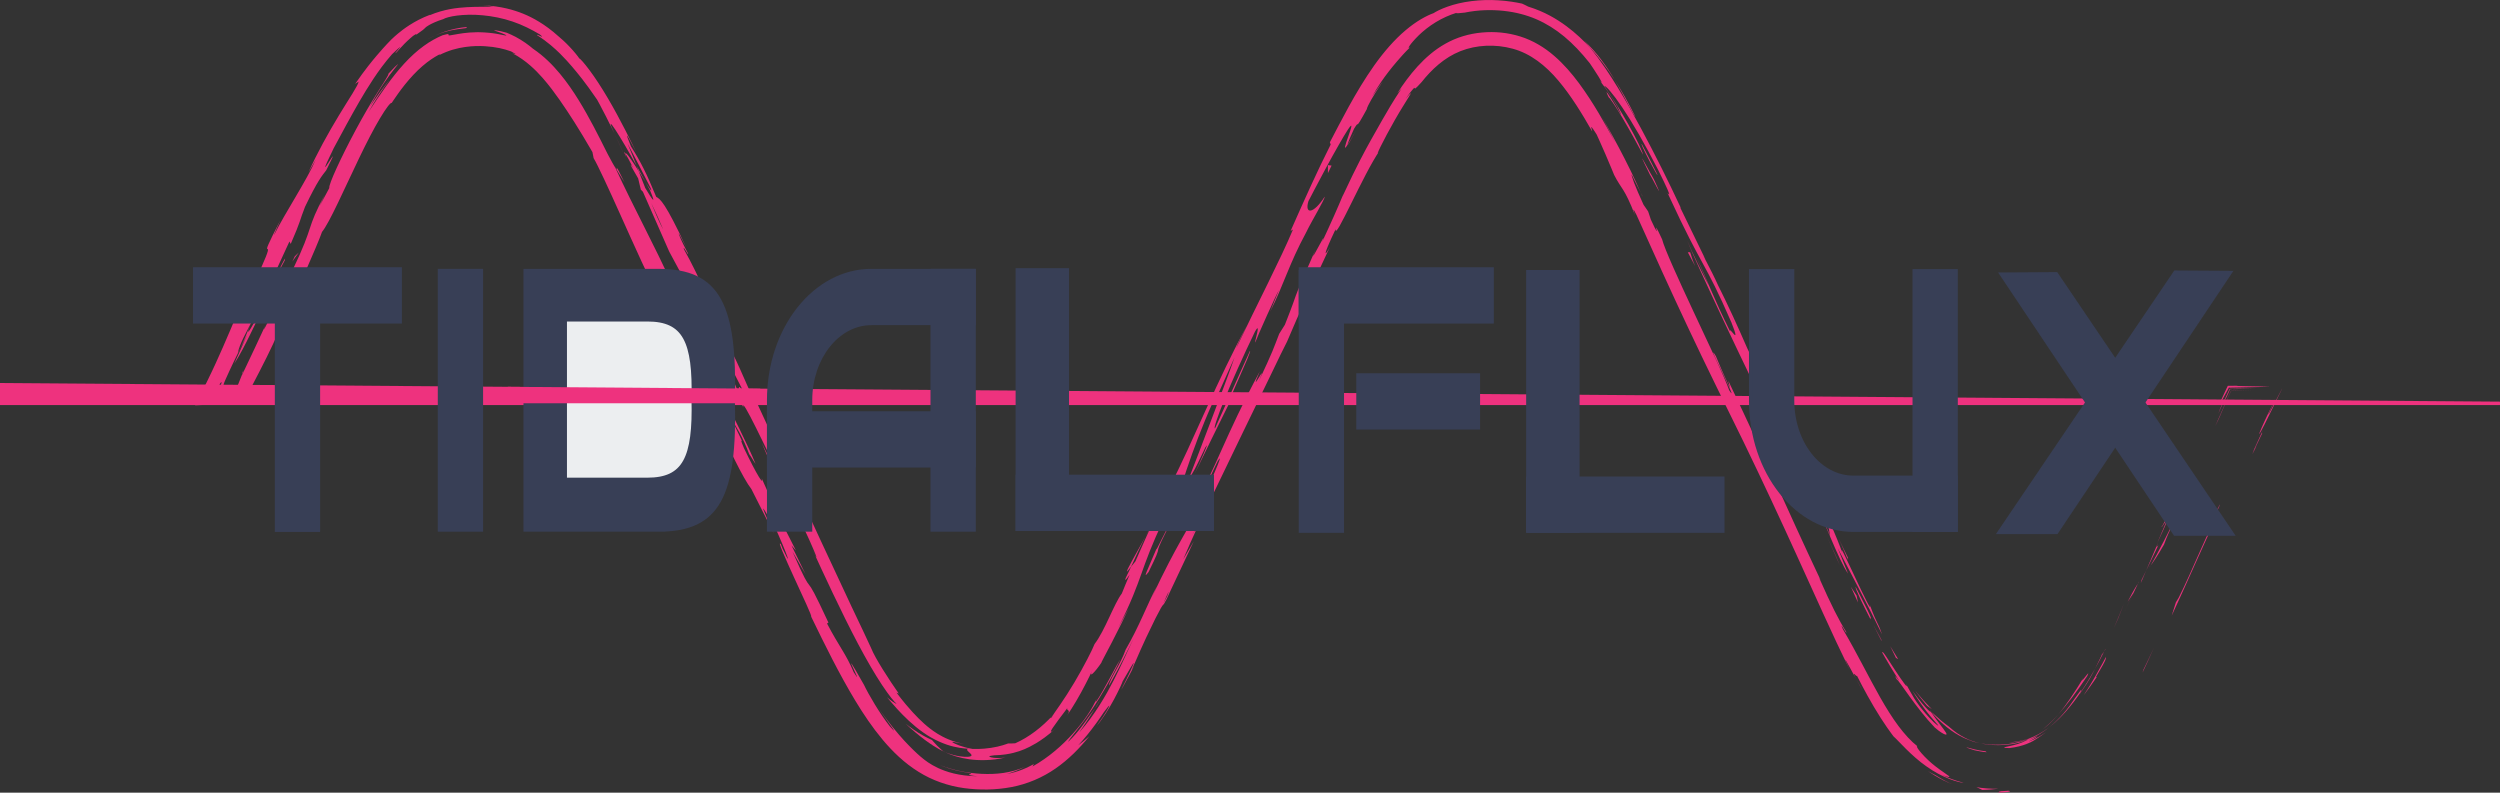 <?xml version="1.0" encoding="utf-8"?>
<!-- Generator: Adobe Illustrator 16.0.0, SVG Export Plug-In . SVG Version: 6.00 Build 0)  -->
<!DOCTYPE svg PUBLIC "-//W3C//DTD SVG 1.1//EN" "http://www.w3.org/Graphics/SVG/1.1/DTD/svg11.dtd">
<svg version="1.1" xmlns="http://www.w3.org/2000/svg" xmlns:xlink="http://www.w3.org/1999/xlink" x="0px" y="0px"
	 width="726.504px" height="230.346px" viewBox="0 0 726.504 230.346" enable-background="new 0 0 726.504 230.346"
	 xml:space="preserve">
<rect x="0" y="0" width="726.504" height="230.346" fill="#333333" stroke="none"/>
<g id="Layer_4">
	<g>
		<polygon fill="#EE327E" stroke="#EE327E" stroke-miterlimit="10" points="726.5,117.217 0.5,117.217 0.5,111.812 726.5,117.217 		
			"/>
	</g>
</g>
<g id="Layer_6" display="none">
	<g display="inline">
		<g>
			<g>
				<g>
					<g>
						<g>
							<path fill="#383F56" d="M138.468,224.984c3.063,0.155,1.97-0.335,2.426-0.387c-2.542,0.018-3.109,0.053-3.071,0.188
								C137.864,224.905,138.529,225.043,138.468,224.984z"/>
							<path fill="#383F56" d="M101.236,193.16l0.598,0.748c0,0-1.013-1.686-2.026-3.371c-0.992-1.702-1.984-3.404-1.984-3.404
								s0.845,1.513,1.69,3.025C100.375,191.659,101.236,193.16,101.236,193.16z"/>
							<path fill="#383F56" d="M79.589,148.043c1.36,4.595,7.741,16.437,11.322,24.607l0.483,1.4l2.25,3.382
								C88.879,167.709,82.646,155.052,79.589,148.043z"/>
							<path fill="#383F56" d="M69.563,123.184c0.46,1.611-2.716-5.123,2.617,5.671c-0.226-0.563-0.292-0.726-0.423-1.051
								C71.292,126.825,70.652,125.478,69.563,123.184z"/>
							<path fill="#383F56" d="M71.757,127.804C74.05,132.57,70.478,124.578,71.757,127.804L71.757,127.804z"/>
							<path fill="#383F56" d="M70.197,118.41c0,0-0.117,0.016-0.292,0.039c-0.085,0.012-0.186,0.025-0.293,0.04
								c-0.204,0.007-0.414,0.015-0.628,0.022l-0.323,0.011l-0.078,0.012c-0.395,0.062-0.666,0.124-0.666,0.124
								c0.111,0.041,0.258,0.074,0.398,0.103c0.065,0.013,0.135,0.026,0.205,0.04l0.093,0.018l0.049,0.008
								c0.093,0.003,0.185,0.006,0.275,0.008c0.953,0.022,0.727,0.043,0.815,0.066c0.032,0.022,0.013,0.047-0.056,0.077
								c0.088,0.005,0.232-0.084,0.263-0.002c0.054,0.059,0.098,0.107,0.133,0.144l0.03,0.028l0.015,0.013l0.052,0.09
								c0.075,0.126,0.137,0.229,0.186,0.312c0.103,0.162,0.163,0.235,0.185,0.229c0.022-0.006,0.007-0.091-0.04-0.244
								c-0.025-0.076-0.057-0.17-0.094-0.28c-0.02-0.055-0.041-0.113-0.063-0.176c-0.024-0.065-0.007-0.045-0.013-0.074
								c-0.003-0.07-0.014-0.158-0.034-0.268c-0.012-0.057-0.023-0.117-0.036-0.18C70.258,118.516,70.269,118.401,70.197,118.41z"/>
							<path fill="#383F56" d="M72.726,122.292l-1.668-3.189C71.272,119.699,71.668,120.565,72.726,122.292z"/>
							<path fill="#383F56" d="M68.192,118.216c0,0,0.146-0.014,0.367-0.035l0.089-0.008c0.091-0.002,0.186-0.005,0.283-0.008
								c0.206-0.006,0.422-0.012,0.646-0.019c0.163-0.013,0.337-0.027,0.511-0.041l0.252-0.021l0.126-0.01l0.059,0.097
								c0.079,0.132,0.153,0.255,0.216,0.36c0.068,0.116,0.125,0.212,0.165,0.28c0.097,0.185,0.152,0.291,0.152,0.291
								c-0.039-0.121-0.074-0.228-0.107-0.327c-0.003-0.046-0.006-0.088-0.009-0.13c-0.005-0.082-0.016-0.164-0.049-0.253
								c-0.033-0.089-0.089-0.186-0.178-0.286c-0.045-0.049-0.098-0.1-0.159-0.146c-0.089,0-0.227,0.068-0.348,0.114
								c0.16-0.105,0.078-0.108-0.195-0.064c-0.065,0.011-0.142,0.024-0.229,0.04c-0.042,0.008-0.086,0.016-0.133,0.025
								c-0.123,0.008-0.251,0.017-0.387,0.026C68.469,118.138,68.478,118.178,68.192,118.216z"/>
							<path fill="#383F56" d="M66.69,118.107l-0.14-0.012c0.169,0.51,0.438,1.204,0.495,1.489c0.042,0.17,0.015,0.205-0.134,0.002
								c-0.136-0.175-0.378-0.557-0.809-1.304c1.003,1.93,1.721,3.312,2.173,4.181c0.697,1.311,1.02,1.829,0.984,1.61
								c-0.036-0.218-0.431-1.173-1.178-2.801c-0.235-0.509-0.521-1.126-0.855-1.848c-0.18-0.382-0.391-0.811-0.649-1.313
								C66.6,118.107,66.648,118.109,66.69,118.107z"/>
							<path fill="#383F56" d="M77.838,146.033l2.012,4.817l2.118,3.989C80.914,152.847,77.906,145.645,77.838,146.033z"/>
							<path fill="#383F56" d="M87.554,155.857c0.321,0.33-0.619-2.292-0.661-2.845l-2.321-4.585
								C85.589,150.864,87.609,155.444,87.554,155.857z"/>
							<path fill="#383F56" d="M86.893,153.013l3.477,6.861C87.502,153.636,86.862,152.548,86.893,153.013z"/>
							<path fill="#383F56" d="M73.979,123.062c0,0-0.375-0.694-0.936-1.736c-0.282-0.52-0.61-1.127-0.962-1.778
								c-0.176-0.325-0.359-0.661-0.544-1.002c-0.109-0.185-0.221-0.374-0.332-0.562c-0.103-0.171-0.205-0.341-0.306-0.509
								c-0.014-0.059-0.07-0.048-0.124-0.041l-0.153,0.013l-0.295,0.024c-0.409,0.032-0.593,0.062-1.334,0.088
								c-0.132,0.006-0.259,0.012-0.379,0.018c-0.063,0.006-0.124,0.012-0.18,0.017c-0.11,0.011-0.206,0.02-0.285,0.027
								c-0.154,0.015-0.242,0.023-0.242,0.023s0.105-0.009,0.29-0.024c0.095-0.007,0.21-0.017,0.342-0.027l0.104-0.008
								c0.072-0.002,0.146-0.005,0.223-0.008c0.161-0.006,0.33-0.012,0.506-0.019c0.086-0.003,0.175-0.006,0.265-0.01l0.136-0.01
								c0.094-0.007,0.191-0.014,0.291-0.022c0.207-0.015,0.425-0.03,0.65-0.047c0.142-0.05,0.182,0.067,0.237,0.166l0.173,0.296
								c0.127,0.221,0.256,0.446,0.386,0.671c1.765,3.322,3.531,6.645,3.531,6.645L73.979,123.062z"/>
							<path fill="#383F56" d="M100.131,182.467l-2.245-3.784c0,0,0.977,1.696,1.954,3.392c0.992,1.69,1.985,3.38,1.985,3.38
								L100.131,182.467z"/>
							<path fill="#383F56" d="M109.56,199.817c-1.988-2.675,1.978,4.133-0.023,1.24c2.936,4.613,5.99,8.332,9.199,11.339
								C115.415,209.113,112.547,205.151,109.56,199.817z"/>
							<path fill="#383F56" d="M124.624,216.996c-2.022-1.285-3.969-2.801-5.889-4.6C120.5,214.134,122.441,215.713,124.624,216.996
								z"/>
							<path fill="#383F56" d="M95.862,171.776c0.175,0.576,0.438,1.719,2.225,5.662l-0.927-2.919
								C96.764,173.684,96.317,172.737,95.862,171.776z"/>
							<path fill="#383F56" d="M97.126,174.418l0.034,0.102c1.422,2.971,2.408,5.029,2.831,5.912
								C99.629,179.673,98.767,177.862,97.126,174.418z"/>
							<path fill="#383F56" d="M95.537,171.084c0.12,0.255,0.208,0.442,0.326,0.692C95.775,171.494,95.712,171.33,95.537,171.084z"
								/>
							<path fill="#383F56" d="M82.263,141.405c2.127,3.985,6.321,12.417,2.813,4.001C83.444,142.596,85.459,147.407,82.263,141.405
								z"/>
							<path fill="#383F56" d="M94.418,167.456l-3.368-7.442c-0.035,0.191,0.438,1.598-0.614-0.381L94.418,167.456z"/>
							<polygon fill="#383F56" points="96.247,171.019 94.418,167.456 95.677,170.214 							"/>
							<path fill="#383F56" d="M114.457,206.131c2.326,2.816,4.892,5.972,8.571,8.903c-3.882-3.222-7.01-7.215-9.677-11.083
								C112.891,203.47,111.455,201.916,114.457,206.131z"/>
							<path fill="#383F56" d="M105.335,190.957c0.124,0.214,0.281,0.487,0.396,0.688
								C105.533,191.198,105.359,190.848,105.335,190.957z"/>
							<path fill="#383F56" d="M164.422,209.454c-0.183,0.172-0.342,0.321-0.529,0.496c-0.018,0.058-0.026,0.103-0.055,0.174
								L164.422,209.454z"/>
							<path fill="#383F56" d="M112.965,203.24c-1.928-3.032-3.087-4.816-4.228-6.502c1.374,2.282,2.88,4.687,4.613,7.213
								C113.573,204.162,113.63,204.188,112.965,203.24z"/>
							<path fill="#383F56" d="M137.093,221.428c-1.989-0.317-4.243-0.866-6.479-1.791c0.898,0.42,2.32,0.955,3.631,1.291
								C135.554,221.274,136.733,221.445,137.093,221.428z"/>
							<path fill="#383F56" d="M106.198,192.752c-0.09-0.152-0.173-0.291-0.271-0.457
								C106.404,193.361,106.375,193.213,106.198,192.752z"/>
							<path fill="#383F56" d="M106.198,192.752c0.932,1.577,1.73,2.781,2.54,3.986c-1.1-1.864-2.121-3.595-3.006-5.094
								C105.912,192.047,106.083,192.454,106.198,192.752z"/>
							<path fill="#383F56" d="M169.729,197.084c0.001,0.359-1.068,2.589-2.902,5.437c-1.822,2.844-4.483,6.301-7.543,8.874
								c-1.376,1.395-2.225,2.187-2.533,2.645c-0.315,0.449-0.097,0.554,0.522,0.381c1.224-0.342,4.002-1.981,6.62-4.47
								c0.018-0.153,0.005-0.252,0.628-1.138c0.61-0.892,1.889-2.556,4.09-6.033c-0.874,1.143-3.608,4.82-6.009,7.201
								c-1.186,1.199-2.233,2.101-2.671,2.388c-0.441,0.285-0.216,0.01,0.955-1.278c1.875-1.984,3.044-3.496,3.927-4.61
								c0.874-1.119,1.448-1.855,1.917-2.456c0.942-1.194,1.529-1.796,3.027-3.957c-1.415,1.745,0.327-1.226,1.973-4.515
								c1.662-3.284,3.268-6.87,2.404-6.012c0,0-1.038,2.099-2.136,4.168c-1.09,2.072-2.251,4.109-2.251,4.109
								C169.569,197.911,171.143,194.902,169.729,197.084z"/>
							<path fill="#383F56" d="M150.628,219.505c0,0.001-0.852,0.32-1.724,0.572c-0.871,0.26-1.756,0.451-1.756,0.452
								c2.028-0.392,3.755-0.901,5.575-1.626c1.819-0.726,3.738-1.69,5.994-3.237c2.31-1.949,3.448-3.32,4.149-4.152
								c0.682-0.847,0.891-1.195,0.973-1.39c0,0-0.695,0.813-1.837,1.966c-1.143,1.149-2.757,2.627-4.563,3.91
								c-1.797,1.292-3.781,2.359-5.335,3.002c-1.555,0.646-2.637,0.948-2.637,0.948s0.292-0.108,0.583-0.218
								C150.339,219.619,150.628,219.505,150.628,219.505z"/>
							<path fill="#383F56" d="M131.202,219.575c0.708,0.131,1.758,0.373,2.87,0.542c1.111,0.172,2.276,0.275,3.188,0.3
								c1.828,0.014,2.618-0.092,0.103-0.546c-2.531-0.285-4.211-0.754-5.41-1.107c-1.197-0.369-1.931-0.624-2.537-0.847
								c-0.61-0.218-1.1-0.393-1.778-0.7c-0.677-0.308-1.553-0.74-2.843-1.596c1.718,1.191,3.054,1.897,3.994,2.349
								c0.943,0.45,1.487,0.663,1.726,0.775c0.485,0.21-0.236-0.014-1.083-0.334c-0.851-0.311-1.804-0.76-1.887-0.731
								c-0.039,0.01,0.129,0.16,0.667,0.46c0.531,0.309,1.431,0.779,2.881,1.343c-3.221-1.077-5.852-2.708-8.065-4.448
								c2.345,1.944,4.938,3.536,7.586,4.603c-0.145-0.066-0.246-0.112-0.364-0.166l-0.076-0.03c0.001-0.003,0.018,0.003,0.019,0
								c-0.674-0.335-0.887-0.459-0.121-0.108c0.055,0.021,0.252,0.094,0.34,0.127c0.131-0.016,0.451,0.048,0.79,0.119
								c2.359,0.826,2.571,0.81,1.952,0.703c-0.611-0.133-2.001-0.551-2.742-0.822c-0.063,0-0.195-0.032-0.22-0.019
								c0.016,0.009,0.037,0.02,0.058,0.03c0,0,1.016,0.406,2.592,0.827c1.574,0.427,3.717,0.791,5.844,0.894
								c2.124,0.109,4.229,0.001,5.824-0.207c1.589-0.202,2.638-0.455,2.638-0.455c-1.787,0.342-3.819,0.572-6.366,0.575
								C138.25,221.079,135.061,220.891,131.202,219.575z"/>
							<path fill="#383F56" d="M89.456,152.635c0.171,0.459,0.134,0.452,0.122,0.499C90.054,154.034,90.25,154.37,89.456,152.635z"
								/>
							<path fill="#383F56" d="M91.95,158.618c-0.537-1.013-1.096-1.805-2.624-5.198c-1.243-2.982,0.194-0.072,0.251-0.286
								c-1.048-1.985-3.586-6.99-0.814-0.521l0.522,0.984c2.533,5.813,5.496,13.425,4.976,12.445
								C93.826,164.201,93.385,162.604,91.95,158.618z"/>
							<path fill="#383F56" d="M107.329,192.044c0,0,1.614,2.877,3.358,5.688c1.73,2.818,3.653,5.526,3.653,5.526
								s-0.882-1.445-1.702-2.918c-0.825-1.471-1.603-2.96-1.603-2.96l-0.018,0.408c-1.881-3.248-2.601-4.524-2.993-5.05
								C107.644,192.208,107.628,192.412,107.329,192.044z"/>
							<path fill="#383F56" d="M165.586,208.381c0,0-0.199,0.426-0.398,0.851c-0.208,0.425-0.417,0.85-0.417,0.85
								s1.188-1.629,2.23-3.307c1.058-1.673,2.004-3.379,2.004-3.379c0,0-0.792,1.272-1.649,2.518
								C166.504,207.162,165.586,208.381,165.586,208.381z"/>
							<path fill="#383F56" d="M175.024,193.691l0.035,0.752c0,0,0.498-1.029,0.996-2.059c0.485-1.031,0.97-2.063,0.97-2.063
								L175.024,193.691z"/>
							<path fill="#383F56" d="M634.871,85.117l-1.727-3.448C633.944,83.308,634.473,84.355,634.871,85.117z"/>
							<path fill="#383F56" d="M646.8,110.375l0.474,0.532C646.612,109.788,646.31,109.344,646.8,110.375z"/>
							<path fill="#383F56" d="M384.277,158.26c2.027,5.247,4.178,11.179,4.294,10.374l-0.341-1.747
								C386.494,163.363,385.271,160.616,384.277,158.26z"/>
							<path fill="#383F56" d="M536.386,48.136c-0.272,0.463-0.557,0.944-0.838,1.42c-0.457,1.292-0.887,2.508-1.271,3.595
								C534.911,51.644,535.631,49.931,536.386,48.136z"/>
							<path fill="#383F56" d="M536.533,43.783c0,0,0.9-1.628,1.801-3.255c0.919-1.619,1.837-3.238,1.837-3.238
								C539.306,38.726,538.118,40.808,536.533,43.783z"/>
							<path fill="#383F56" d="M547.534,51.685l-1.559,4.213C549.027,49.605,547.491,52.281,547.534,51.685z"/>
							<path fill="#383F56" d="M250.441,36.288c2.442-4.128,4.441-7.345,6.262-10.104C253.395,30.831,250.862,34.785,250.441,36.288
								z"/>
							<path fill="#383F56" d="M643.691,93.11c-1.074-2.098-1.58-2.973-1.639-2.869C643.149,92.405,643.81,93.61,643.691,93.11z"/>
							<path fill="#383F56" d="M264.959,15.567c-0.598,0.545-1.153,1.117-1.73,1.715c-2.181,2.588-4.199,5.38-6.526,8.901
								C259.152,22.753,262.042,18.983,264.959,15.567z"/>
							<path fill="#383F56" d="M249.258,58.06c-0.188,0.355-0.413,0.781-0.583,1.104C248.676,59.298,248.917,58.798,249.258,58.06z"
								/>
							<path fill="#383F56" d="M175.614,201.037c0.789-1.35,2.071-3.561,3.23-5.681C178.263,196.377,177.29,198.089,175.614,201.037
								z"/>
							<path fill="#383F56" d="M204.934,131.83C203.412,135.103,204.731,132.367,204.934,131.83L204.934,131.83z"/>
							<path fill="#383F56" d="M195.909,146.993c0.28-0.718,0.471-1.271,0.418-1.396
								C196.296,145.91,196.144,146.395,195.909,146.993z"/>
							<path fill="#383F56" d="M295.97,3.576c0.104,0.022,0.187,0.04,0.306,0.065C295.237,3.338,295.416,3.392,295.97,3.576z"/>
							<path fill="#383F56" d="M202.431,136.654c0.614-1.209,1.321-2.602,2.091-4.117
								C204.172,133.197,203.532,134.446,202.431,136.654z"/>
							<path fill="#383F56" d="M202.929,136.081c-0.545,1.118-0.975,1.998-1.383,2.836
								C201.418,139.36,201.628,139.015,202.929,136.081z"/>
							<path fill="#383F56" d="M207.077,127.282c-0.885,1.864-1.732,3.595-2.555,5.254c0.331-0.628,0.48-0.885,0.412-0.707
								C205.385,130.873,206.021,129.522,207.077,127.282z"/>
							<path fill="#383F56" d="M401.119,207.293c-0.123-0.208-0.265-0.449-0.398-0.676
								C398.584,203.605,399.458,204.967,401.119,207.293z"/>
							<path fill="#383F56" d="M445.626,214.819c-0.138,0.071-0.212,0.109-0.337,0.174c0.144-0.06,0.323-0.134,0.454-0.188
								L445.626,214.819z"/>
							<path fill="#383F56" d="M454.906,207.229c-1.55,2.138-2.994,3.617-4.453,4.789c-1.466,1.164-2.94,2.04-4.71,2.788
								c0,0,1.026-0.118,2.066-0.352c1.036-0.228,2.077-0.563,2.077-0.563s0.379-0.373,0.909-0.959
								c0.528-0.59,1.201-1.395,1.823-2.231C453.867,209.023,454.905,207.229,454.906,207.229z"/>
							<path fill="#383F56" d="M604.441,26.362c0,0,1.25,1.803,2.392,3.701c1.152,1.889,2.218,3.847,2.218,3.848
								c-3.048-4.448-5.871-7.962-7.352-9.501c-0.734-0.78-1.109-1.101-0.979-0.865c0.128,0.24,0.758,1.042,1.898,2.687
								c0.447,0.025,1.997,1.654,3.895,4.338c1.906,2.673,4.129,6.396,6.22,10.226c4.183,7.663,7.961,15.65,8.86,15.916l2.315,5.537
								c-0.722-1.56-0.912-1.774-1.628-3.312c4.394,10.817,4.584,7.417,10.762,21.149c2.115,4.803,3.485,8.209,1.828,5.032
								l5.264,10.458c1.431,3.092,0.86,2.44-0.563-0.639c0,0,1.937,4.023,3.873,8.047c1.961,4.012,3.922,8.024,3.922,8.024
								l-0.094-0.102c0.32,0.553,0.742,1.28,1.217,2.099c0.239,0.42,0.491,0.864,0.751,1.321c0.36,0.664,0.73,1.347,1.102,2.032
								c0.188,0.329,0.353,0.691,0.556,0.984c0.392-0.015,0.782-0.03,1.17-0.045c0.756-0.029,1.497-0.058,2.206-0.085
								c0.588-0.026,1.148-0.052,1.669-0.075c0.599-0.022,1.15-0.043,1.639-0.061c3.228,0.098,2.51,0.133,1.095,0.166
								c-1.397,0.033-3.454,0.063-2.594,0.147c2.611-0.063,5.222-0.126,7.931-0.128l-2.998-5.673
								c-0.68-1.676-0.552-1.687,0.096-0.575c0.685,1.178,1.967,3.617,3.502,6.623c-1.537,0.02-3.211,0.041-4.926,0.063
								c-1.667,0.001-3.374,0.003-5.027,0.005c0.203,0.026,0.309,0.052,0.58,0.076c0.277,0.024,0.548,0.047,0.813,0.07
								c0.547,0.042,1.071,0.081,1.574,0.12c1.025,0.071,1.998,0.126,2.921,0.168c1.847,0.083,3.492,0.117,5.04,0.109
								c-0.757-1.541-1.562-3.092-2.463-4.819c-0.787-1.522-1.674-3.236-2.769-5.353c-1.442-2.803-3.332-6.728-5.954-13.026
								l4.1,8.354c-1.867-5.748-5.168-12.212-9.118-21.999c0.803,2.389,7.717,19.657,2.925,10.082
								c-1.171-2.784-2.784-6.419-5.442-11.564c0.416-0.245-2.038-5.343-5.051-11.739l0.783,0.168
								c-3.392-6.851-3.434-6.167-5.606-10.118c-3.579-7.74-3.935-9.542-4.437-11.539c-6.001-12.338,3.512,8.827-3.834-5.646
								c-2.479-5.14-4.799-9.437-7.535-13.843c-1.378-2.198-2.856-4.426-4.59-6.753c-1.729-2.327-3.708-4.764-6.173-7.272
								c-5.691-6.006,1.334,0.729-0.64-1.496c0,0-1.388-1.231-2.881-2.342c-1.484-1.122-3.08-2.087-3.08-2.088
								c-1.488-1.047-0.933-0.829-0.631-0.738c-1.345-0.83-2.099-1.173-2.569-1.353c-0.469-0.183-0.663-0.194-0.957-0.255
								c-0.293-0.063-0.681-0.183-1.562-0.516c-0.886-0.315-2.258-0.881-4.606-1.524c-1.342-0.035-6.099-1.586-12.289-1.52
								c-3.062,0.015-6.478,0.412-9.736,1.436c-3.264,1.002-6.299,2.66-8.657,4.551c-1.267,0.785-1.026,0.512-0.592,0.051
								c0.448-0.441,1.118-1.041,0.668-0.882c-3.411,2.493-5.433,4.678-6.979,6.378c-1.522,1.727-2.532,3.041-3.455,4.298
								c-1.81,2.531-3.364,4.814-6.476,10.594c0,0-1.531,2.335-2.974,4.722c-1.453,2.381-2.837,4.797-2.838,4.797
								c4.301-6.972-0.256,2.453-3.785,10.846c1.482-2.483,2.749-4.605,3.597-6.027c0,0-1.567,3.271-3.079,6.569
								c-1.495,3.306-2.991,6.611-2.991,6.611c-0.847,1.538-0.42,0.123,0.365-2.139c-0.375,0.919-0.729,1.789-1.007,2.467
								c-2.435,4.593-1.621,2.002-0.346-1.515c0.888-1.538,1.768-3.063,2.623-4.547c1.215-3.399,2.343-6.597,1.673-6.095
								c-0.36,0.879-1.112,2.541-1.961,4.355c0.319-0.891,0.499-1.472,0.25-1.108c-0.278,0.414-0.823,1.841-1.708,4.055
								l-2.073,2.676l-0.089,0.846l-8.467,17.035c-5.094,12.621-9.057,23.813-18.285,43.323c1.885-5.037-0.261-1.409-0.689-1.943
								c3.187-4.993,7.054-15.134,11.919-25.192c-2.546,5.246-2.27,3.958-1.729,2.575c0,0-2.002,4.563-4.004,9.126
								c-2.029,4.551-4.06,9.102-4.06,9.102c-0.255-0.622-2.196,3.626-4.675,8.229c2.608-3.115-5.896,13.683-9.036,21.179
								c-0.514,0.315-0.018-1.602,4.316-10.516c-5.381,9.554-4.978,13.271-10.088,22.72c1.012-2.195,1.61-3.356,1.858-4.293
								c-2.115,5.245-8.146,17.665-7.045,14.594l1.012-2.188c-3.448,7.243-8.562,18.329-13.24,27.678
								c-2.339,4.675-4.596,8.899-6.389,12.051c-1.786,3.156-3.097,5.248-3.27,5.855c-0.169,0.063,0.363-2.284,0.735-3.167
								c0,0-0.796,1.573-2.155,3.832c-1.358,2.257-3.316,5.192-5.757,7.763c-2.412,2.592-5.416,4.672-7.929,5.803
								c-1.249,0.571-2.343,0.957-3.119,1.188c-0.775,0.233-1.228,0.347-1.228,0.347c1.216-0.571-0.698-0.873-1.177-1.415
								c-0.25-0.269-0.156-0.54,0.747-0.909c0.893-0.394,2.629-0.8,5.402-2.067c-1.631,0.638-3.513,1.178-5.949,1.498
								c-2.422,0.29-5.496,0.449-9.151-0.165c2.272,0.638,6.025,1.673,2.574,1.533c-2.34-0.444-3.823-0.989-4.953-1.439
								c-1.128-0.462-1.906-0.844-2.729-1.281c-0.817-0.449-1.684-0.95-2.872-1.825c-1.177-0.889-2.695-2.138-4.585-4.304
								c1.26,1.356,0.989,1.521-0.176,0.82c-1.156-0.706-3.133-2.427-4.957-4.884c0.712,0.648,0.59-1.068,2.033,0.578
								c0,0-0.642-0.673-1.561-1.738c-0.921-1.064-2.115-2.527-3.259-4.046c-2.296-3.029-4.404-6.24-4.404-6.24
								c2.081,3.205,1.129,0.123-0.218-3.013c0.285,0.744-1.306-2.133-3.111-5.713c-1.783-3.598-3.881-7.829-4.787-9.657
								l2.618,5.945c-3.752-7.786-5.898-11.509-8.092-15.19c-2.182-3.688-4.357-7.365-7.959-15.184
								c1.089,1.791,3.469,4.065-0.099-3.936c-2.223-3.395-9.997-14.949-17.05-28.436l-0.983-2.767l-5.457-10.35
								c1.961,3.102,5.633,9.013,9.449,15.396c3.816,6.386,7.768,13.257,10.459,18.159c-2.534-5.99-0.408-1.807-4.61-10.592
								c-1.2-3.239,2.706,4.591,3.938,7.179c0,0-2.387-5.144-4.773-10.286c-2.422-5.129-4.844-10.257-4.844-10.257
								c-0.184,1.191-8.188-15.25-8.293-14.248l11.364,21.822c-0.087,0.596-2.054-2.41-4.89-7.357
								c-2.847-4.939-6.516-11.836-9.902-19.108c-1.509-3.799,2.391,2.242,2.451,1.842c-1.117-1.771-6.907-13.562-7.373-14.971
								l3.214,6.004c-3.569-8.18-6.974-12.818-10.921-22.823c-1.52-3.378-3.911-10.398-4.553-10.808
								c1.895,5.804,0.234,7.876-1.994,4.479c-0.256-0.596-2.171-5.063-4.23-9.869c-2.105-4.784-4.357-9.903-5.211-11.844
								c-1.167-2.832,0.232-0.989,1.655,0.988c1.421,1.976,2.858,4.083,1.908,1.639c-0.263-0.118-2.018-3.022-2.751-4.23
								c-1.74-3.51,1.331,1.134-2.913-6.266c-0.639-0.453-2.836-4.191-4.207-6.291c-0.68-1.052-1.117-1.712-0.941-1.397
								c0.169,0.317,0.982,1.596,2.59,4.515c-2.272-3.498-3.52-5.336-4.895-7.316c-0.697-0.984-1.425-2.005-2.411-3.232
								c-0.988-1.224-2.211-2.674-4.004-4.41c0.953,1.299-0.811-0.14-3.856-2.146c-1.527-0.997-3.407-2.088-5.425-3.007
								c-2.019-0.919-4.168-1.661-6.149-2.161c0.517-0.04-1.202-0.761-2.075-1.026c-4.159-0.871-7.957-0.966-11.437-0.679
								c-3.483,0.302-6.677,1.038-9.664,2.226c-5.976,2.403-11.059,6.526-16,12.734c-0.527,0.517-1.987,2.283-3.041,3.616
								c-1.056,1.331-1.772,2.185-0.972,0.743c-1.186,1.975-2.167,3.848-4.621,8.085c-2.597,3.973-1.286,1.583,0.198-1.047
								c1.496-2.62,3.24-5.444,1.011-2.547c0.002,0.368-1.544,3.153-3.354,6.681c-1.818,3.525-3.9,7.793-5.34,10.961
								c0.753-0.821,2.564-4.402,4.686-8.509c2.11-4.112,4.597-8.726,6.426-11.72c0.372,0.226-0.971,2.972-3.162,7.565
								c-2.206,4.588-5.219,11.057-8.635,18.562c-5.479,11.909-2.942,4.896-3.82,6.998c-10.604,22.256-7.495,19.678-16.798,37.954
								c-3.977,7.114-1.123-0.128-2.247,1.334c4.403-9.75,7.302-14.714,10.343-21.298l-4,7.984c1.281-3.158,4.166-9.69,5.946-13.153
								c-1.66,2.984-6.044,12.433-11.167,23.222c-5.09,10.805-11.105,22.855-15.415,31.344c-1.304,3.126-3.636,8.479-2.256,6.077
								l2.526-5.466c2.775-4.804-4.341,10.481-0.877,3.692c-3.202,7.419-6.602,15.813-11.611,26.021l-1.456,1.679
								c0.266-0.146,3.462-6.586,4.643-9.56c-1.758,4.407-8.093,15.46-9.582,20.502l3.762-7.046
								c-3.155,7.478-6.774,16.866-11.55,25.822c2.617-3.848,1.015-2.104,4.809-8.258c-1.757,2.611,1.09-3.202,3.634-8.617
								c2.551-5.413,4.864-10.407,2.34-6.081c3.854-6.314,5.673-11.393,10.371-19.788c-0.307,0.185-1.795,2.913,1.885-4.694
								c0.108-0.37,0.424-1.217,0.628-1.752c0.117-0.231,0.157-0.312,0.257-0.511c-0.08,0.15-0.14,0.262-0.22,0.411
								c0.128-0.343,0.136-0.375-0.082,0.155c-0.938,1.782-1.727,3.214-2.11,3.765c1.348-4.001,7.128-16.134,8.908-20.319
								c2.274-4.47-0.707,1.987,0.682-0.381l2.651-6.258c0.706-0.402,6.521-11.679,1.572-0.914l4.669-9.585
								c2.949-5.546,6.723-13.311,8.803-18.212c2.218-4.511,4.905-11.709,3.38-7.594l6.791-15.243l0.167-0.091
								c3.521-7.429,6.964-15.151,10.917-22.907c1.983-3.87,4.097-7.75,6.486-11.52c2.389-3.761,5.052-7.437,8.185-10.677
								c1.713-2.016,3.566-3.964,5.993-5.851c2.431-1.86,5.449-3.704,9.586-4.855c0,0,0.427-0.019,0.854-0.037
								c0.426-0.005,0.852-0.009,0.852-0.009c3.149-0.842,8.201-1.173,12.624-0.446c4.43,0.627,7.995,2.274,9.315,2.74
								c1.445,1.018,3.802,2.566,6.373,4.943c2.589,2.344,5.37,5.526,7.983,9.117c5.232,7.19,9.855,15.826,12.58,21.388l0.665,0.188
								c3.794,7.71,7.432,15.102,12.141,24.672l0.129-0.785c4.227,8.201,9.675,21.653,16.045,34.802
								c-0.586-0.82-2.145-4.182-3.176-6.595c3.268,8.099,7.508,16.313,11.627,24.272c4.109,7.982,8.088,15.812,11.098,23.123
								c1.814,3.496,2.966,6.104,4.028,8.655c-0.155-0.331-0.302-0.626-0.433-0.874c0.168,0.365,0.419,0.909,0.677,1.468
								c0.664,1.608,1.349,3.267,2.089,5.062c-0.597-1.541-1.181-3.012-1.722-4.274c1.289,2.75,3.278,6.905,5.294,10.953
								l0.381,1.948c0.16,0.33,0.289,0.598,0.456,0.941c1.729,4.093,1.727,3.131,1.045,0.835c1.041,2.026,2.02,3.872,2.823,5.283
								c0.844,3.6,5.393,10.577,6.977,15.332c0.896,1.261,3.608,6.304,6.749,11.053c1.565,2.374,3.246,4.667,4.735,6.404
								c1.485,1.741,2.759,2.928,3.333,3.235c0.028,0.187,0.901,1.241-0.779-0.614c1.665,1.972,3.506,3.837,5.549,5.39
								c2.036,1.556,4.28,2.777,6.539,3.521c0,0,0.467,0.347,0.958,0.67c0.487,0.329,0.999,0.632,0.999,0.632
								s0.724,0.169,1.816,0.32c1.091,0.158,2.55,0.275,3.992,0.27c1.444,0,2.866-0.113,3.931-0.248
								c1.063-0.131,1.763-0.271,1.763-0.271c3.47-0.188,5.886-0.977,6.628-1.083c0.374-0.059,0.343,0.047-0.197,0.346
								c-0.539,0.296-1.593,0.798-3.32,1.301c4.203-1.14,6.826-2.801,8.717-4.108c1.882-1.354,3.085-2.452,4.188-3.522
								c1.093-1.08,2.082-2.146,3.284-3.663c1.196-1.52,2.616-3.485,4.388-6.446l-0.049,0.778
								c2.835-4.085,6.162-11.196,7.803-13.657c1.45-2.327,3.707-6.512,6.375-11.9c2.673-5.387,5.768-11.972,9.064-19.043
								c6.58-14.148,14.096-30.194,20.557-42.57c-3.428,4.367,6.183-11.446,5.826-12.857c0.953-1.349,2.777-4.801,1.036-0.609
								c5.92-13,9.563-19.215,13.031-28.465c0.939-1.364-0.92,2.939-0.159,1.691c0.429-1.063,1.692-4.211,2.467-5.487
								c0.762-1.248-0.67,1.99-1.513,4.089c6.095-13.231,5.971-14.902,5.697-16.206c3.498-6.506,5.049-9.828,6.97-14.815
								c1.401-2.166,3.566-5.849-0.42,2.236c1.152-2.259,4.69-9.16,8.331-15.288c1.813-3.068,3.659-5.932,5.091-8.034
								c1.424-2.108,2.422-3.466,2.372-3.67c0.554-0.558,1.669-1.894,2.818-3.147c1.141-1.263,2.327-2.43,2.786-2.892
								c2.068-1.841,3.823-3.053,5.368-3.974c1.548-0.919,2.888-1.562,4.256-2.108c1.369-0.543,2.768-1.001,4.494-1.412
								c1.728-0.401,3.789-0.75,6.503-0.891c0,0-0.754,0-1.506,0.044c-0.753,0.026-1.502,0.099-1.502,0.099
								c2.083-0.629,4.402-0.817,7.234-0.577c2.831,0.261,6.215,0.849,10.289,2.465l-0.264-0.021
								c2.296,1.01,4.011,2.076,5.364,3.004c1.354,0.933,2.343,1.746,3.13,2.413c1.572,1.34,2.348,2.097,3.126,2.838
								c0.771,0.749,1.526,1.509,2.838,3.094c1.294,1.598,3.157,4.023,5.76,8.359l-0.198-1.185c0.956,0.5,3.293,4.383,5.862,9.54
								c2.587,5.15,5.443,11.547,8.195,16.802l-1.63-3.968c3.2,5.653,6.54,16.939,9.162,22.898c0.517,1.326-1.076-1.972-1.974-3.739
								c6.634,15.717,1.516,1.73,6.972,13.201c0.668,2.27-2.041-2.387,1.465,5.414c0.736,1.918,3.382,7.113,6.446,13.186
								c1.521,3.042,3.15,6.3,4.73,9.459c0.653,1.35,1.296,2.678,1.913,3.952c0.308,0.667,0.576,1.293,0.751,1.786
								c-0.22-0.011-0.445-0.039-0.648-0.061c0.281,0.052,0.561,0.104,0.783,0.146c-0.014-0.396-0.028-0.782,0.728,0.455
								c-0.083,0.05-0.487,0.08-1.074,0.118c-0.651,0.012-1.389,0.005-2.149-0.014c-0.473-0.012-0.958-0.024-1.454-0.037
								c-0.192-0.008-0.386-0.016-0.582-0.024l-0.146-0.006c-0.05,0.001-0.102,0.004-0.11-0.061l-0.122-0.281
								c-0.183-0.417-0.367-0.841-0.554-1.27c-0.301-0.666-0.604-1.339-0.91-2.017c-0.609-1.357-1.228-2.731-1.843-4.1
								c-2.465-5.47-4.924-10.819-7.03-14.34c-0.425-1.07-0.547-1.493-0.508-1.563c-3.127-6.164-9.794-20.229-11.97-23.814
								c-0.614-3.241-5.304-12.933-10.017-21.733c-2.355-4.4-4.75-8.556-6.552-11.608c-1.794-3.056-2.978-5.027-2.632-5.211
								c0,0-0.744-1.134-1.945-2.79c-1.198-1.656-2.893-3.818-4.81-5.826c-1.905-2.016-4.079-3.826-5.854-5.001
								c-1.776-1.178-3.079-1.782-3.079-1.782l0.604,0.134c-3.245-1.741-6.321-2.488-8.904-2.8
								c-2.579-0.317-4.796-0.219-6.629,0.023c-3.701,0.51-6.138,1.518-8.352,2.719c-3.019,1.382-0.919,0.182-0.706-0.03
								c-2.402,1.137-4.34,2.49-5.957,3.819c-1.624,1.328-2.926,2.65-4.064,3.889c-2.259,2.497-3.835,4.698-5.263,6.849
								c-2.813,4.329-5.038,8.506-8.559,16.1l-1.236,1.323c-0.911,2.083-4.301,8.449-8.294,16.59
								c-4.006,8.136-8.687,18.007-12.556,26.946c0.029-0.196,0.113-0.602,0.705-2.032c-4.369,10.056-10.311,21.738-15.51,31.863
								c-5.181,10.163-9.332,18.895-10.228,22.916l-5.725,13.304c8.036-16.914-0.47,2.857,3.056-3.998
								c-3.012,6.719-8.518,17.029-4.789,8.786l0.679-1.245c0.271-1.706-2.25,3.536-4.9,9.103
								c-2.645,5.569-5.466,11.437-5.647,11.069c-3.985,8.273-8.062,16.447-12.77,24.093c-2.359,3.813-4.893,7.486-7.746,10.812
								c-2.849,3.32-6.052,6.274-9.674,8.454c-3.611,2.195-7.645,3.527-11.813,4.048c-4.164,0.509-8.492,0.39-12.527-0.436
								c-4.053-0.827-7.844-2.488-11.186-4.854c-3.353-2.356-6.267-5.355-8.889-8.597c0,0,0.459,0.865,0.954,1.711
								c0.488,0.852,1.013,1.686,1.013,1.686s-1.99-2.153-3.752-4.527c-1.787-2.351-3.397-4.849-3.397-4.849
								c-0.783-1.351-1.212-2.315-0.899-2.037c0.326,0.268,1.339,1.823,3.771,5.238c-1.139-1.895-3.157-4.777-4.854-7.288
								c-1.699-2.506-3.117-4.593-3.247-4.659c-1.962-3.683-2.638-5.23-2.677-5.492c-0.034-0.267,0.599,0.732,1.403,2.044
								c1.599,2.634,3.975,6.447,2.717,4.236c0,0-0.854-1.505-1.707-3.009c-0.832-1.521-1.664-3.043-1.664-3.043l0.659,1.423
								c-2.882-4.845-3.432-5.131-7.903-14.399c-2.683-5.94-1.035-3.209-2.111-5.538c0.026-0.004-0.048-0.204-0.299-0.75
								c-0.262-0.54-0.69-1.431-1.361-2.82l-6.346-13.763l2.031,5.741c-3.09-5.973-5.984-12.943-3.627-6.321
								c-1.709-4.868-7.577-17.745-13.517-30.048c-2.991-6.133-5.927-12.154-8.288-16.996c-2.34-4.847-4.068-8.535-4.674-9.991
								c-4.413-8.317-8.316-16.745-13.124-27.208c1.097,2.647,1.236,4.471-2.888-4.562c2.75,2.72-7.115-16.735-10.092-24.307
								c1.353,3.364-1.831-2.977-5.258-8.651c-3.401-5.701-7.242-10.545-4.284-5.625c-2.344-3.482-2.406-3.614-2.188-3.618
								c0.179,0.018,0.617,0.188-1.319-2.43c-1.69-1.914-3.549-3.802-5.684-5.507c-2.13-1.702-4.555-3.209-7.237-4.289
								c-5.386-2.132-11.535-2.562-17.51-1.072c-2.988,0.759-5.883,2.111-8.455,3.896c-2.586,1.776-4.855,3.952-6.902,6.279
								c-4.078,4.686-7.331,9.964-10.31,15.353c-0.031,0.42,2.21-3.039-0.128,1.69c0,0-1.75,2.735-3.421,5.516
								c-1.678,2.776-3.3,5.581-3.3,5.581c-2.043,4.383-1.056,4.431-5.376,12.13c0.664-1.061,1.658-2.645,0.33,0.302
								c-5.279,10.722-10.363,21.661-15.543,32.632c-2.604,5.478-5.216,10.972-7.834,16.479c-2.649,5.5-5.304,11.011-7.961,16.527
								c-5.222,11.08-10.453,22.181-15.671,33.255c-5.258,11.037-10.543,22.054-16.545,32.474c3.325-5.612,1.378-1.725-0.997,2.644
								c1.625-2.795,0.347,0.273,0.861-0.17c0,0-2.543,4.37-5.372,8.508c-1.407,2.073-2.896,4.073-4.054,5.528
								c-1.16,1.455-1.973,2.379-1.974,2.379c-0.861,1.596-4.299,5.717-8.418,8.594c-2.042,1.452-4.203,2.614-5.994,3.379
								c-1.783,0.786-3.174,1.234-3.625,1.518c0,0,1.489-0.42,2.917-0.998c1.435-0.563,2.791-1.29,2.791-1.29
								c-1.753,1.064-2.005,1.316-1.285,1.257c0.705-0.088,2.343-0.594,4.117-1.425c3.593-1.592,7.45-4.725,7.309-3.944
								c3.274-3.674,7.454-8.52,11.445-14.481c3.999-5.94,7.859-12.867,10.79-20.197c1.71-3.033-1.035,2.798-0.014,1.228
								c1.403-3.765,3.427-8.133,7.376-16.132l-0.335,0.956c10.515-22.735,15.244-32.33,27.869-57.452l-1.338,1.669
								c2.703-5.413,3.381-6.5,4.715-9.003c1.172-3.286-0.664,0.544-2.562,4.43c-1.897,3.887-3.86,7.826-2.828,4.811
								c2.197-3.39,6.837-12.995,11.24-22.346c4.409-9.349,8.638-18.413,10.282-20.633c3.933-8.417-1.651,2.233,2.285-6.175
								l1.314-2.102l0.654-2.284c2.659-5.476,4.348-8.059,4.67-8.154c-0.674,1.309-1.762,3.799-2.423,5.234
								c1.854-3.481,4.246-8.484,6.43-12.849c2.172-4.373,4.174-8.081,4.899-9.202c0,0-1.144,1.875-2.239,3.792
								c-1.082,1.928-2.163,3.856-2.163,3.856c2.861-5.59,6.043-11.423,9.967-16.79c3.896-5.329,8.771-10.197,14.879-12.094
								c6.074-1.898,13.031-1.345,18.411,1.595c5.472,2.955,9.595,7.965,13.079,12.801l-0.854-1.625
								c2.725,3.691,4.38,6.498,5.673,8.725c1.28,2.241,2.157,3.949,3.044,5.714c1.743,3.56,3.584,7.322,8.086,16.517l-0.369-0.65
								c1.971,3.608,4.4,8.529,6.749,13.638c-2.424-4.594,3.655,9.065,0.523,3.018c8.967,18.216,4.543,8.963,10.991,20.75
								l0.986,2.954c2.269,3.984,2.572,4.262,7.126,13.464c-3.956-7.443,2.349,6.149-2.142-2.164
								c8.747,19.708,14.648,28.415,17.763,37.875c5.136,8.51-7.402-17.098-4.861-12.176c-1.685-4.333,4.197,7.038,6.95,13.212
								c2.905,6.239,3.704,11.165,11.103,26.838c-0.734-1.562-0.854-1.634-1.583-3.191c2.536,5.98,5.745,11.34,9.009,18.644
								c2.575,3.702,4.887,9.185,6.245,9.901c0.001,0-2.052-3.437-3.951-6.945c-1.916-3.502-3.727-7.049-3.727-7.049
								c2.115,3.991,4.374,7.757,7.063,12.11c1.354,2.172,2.809,4.494,4.481,7.027c1.671,2.534,3.55,5.288,5.862,8.248
								c-0.435-0.399-1.405-1.43-2.464-2.697c-1.061-1.266-2.208-2.766-3.105-4.013c2.256,3.787,5.013,6.835,8.042,10.311
								c-0.754-0.172-4.263-3.785-7.633-8.735c-3.427-4.914-6.827-11.017-9.358-15.172c0.941,2.155,3.276,6.135,5.114,9.023
								c1.824,2.894,3.083,4.74,1.382,2.895c2.368,2.702,4.738,6.335,7.988,10.178c1.627,1.913,3.484,3.872,5.696,5.667
								c2.203,1.794,4.779,3.417,7.678,4.541l-0.947,0.066c0.903,0.414,2.323,0.987,3.978,1.489c1.652,0.509,3.53,0.945,5.304,1.268
								c0,0-1.636-0.124-3.271-0.427c-1.639-0.278-3.255-0.753-3.255-0.752c4.891,1.606,9.766,2.324,14.534,2.401
								c4.759,0.09,9.715-0.566,14.242-2.65c-2.39,1.015-4.352,1.525-5.865,1.857c-1.52,0.32-2.606,0.462-3.364,0.527
								c-1.518,0.133-1.726,0.04-1.573-0.061c0.153-0.109,0.665-0.266,0.606-0.363c-0.059-0.11-0.687-0.102-2.79-0.087
								c6.132-0.428,9.975-1.79,12.698-2.833c2.726-1.101,4.414-1.962,6.157-2.923c1.723-0.986,3.511-2.11,5.977-4.33
								c2.438-2.231,5.527-5.608,9.215-11.275c-0.971,1.549-3.02,4.333-4.547,6.047c-1.529,1.714-2.35,2.453-0.588,0.162
								c3.378-3.953,7.098-9.604,8.875-12.184c8.544-15.478-1.7,2.145,1.7-4.565c3.376-4.991,3.865-7.728,7.085-14.683l0.456,0.163
								c4.484-8.903,4.767-10.221,5.018-11.288c0.231-1.074,0.38-1.915,4.321-9.945l-2.589,7.137l3.783-8.528l-0.313,1.976
								c3.909-9.371,5.325-12.193,9.689-21.112c-1.286,1.946-0.253-1.554,3.519-9.495c2.854-5.279-1.051,3.217,4.3-8.031
								c-0.954,2.662-1.954,5.596-4.688,10.298c-0.098,0.569-0.918,2.635-1.021,3.218c3.053-5.693,7.069-14.591,9.058-18.637
								c-0.78,1.55-1.712,3.403-2.239,4.329l7.305-16.563c1.396-2.492,0.551-0.39-0.291,1.691c1.541-3.329,2.437-5.712,4.706-10.603
								c-0.246,1.428,0.275,1.304-2.85,8.273l6.984-15.78c0.645-0.969,4.166-7.82,3.352-5.73
								c4.261-8.557,9.118-21.609,14.942-32.786c0.223-0.619,0.733-1.832,1.891-4.242c2.717-5.241,5.457-10.079,8.571-14.896
								c1.559-2.405,3.221-4.797,5.091-7.142c1.876-2.333,3.962-4.627,6.479-6.623c0,0,1.576-0.944,3.232-1.569
								c1.646-0.663,3.35-0.994,3.35-0.994c2.274-0.711,2.913-0.777,2.704-0.869c-0.197-0.06-1.199,0.002-1.993,0.106
								c-0.794,0.097-1.403,0.167-0.827-0.122c0.577-0.242,2.342-1.075,6.608-1.28c2.994-0.069,4.784,0.346,5.773,0.604
								c1.002,0.283,1.27,0.47,1.31,0.586c0.068,0.249-0.735,0.219,1.13,0.956c2.72,0.771,6.354,2.602,9.825,6.007
								c3.487,3.359,6.765,8.058,9.5,13.259C608.185,31.783,606.626,29.177,604.441,26.362z M652.41,91.723
								c1.194,2.354,3.692,6.986,4.255,8.849C654.892,98.09,654.149,95.871,652.41,91.723z M526.952,65.869
								c0.684-1.846,2.039-4.567,3.664-7.589C529.592,60.547,528.383,63.09,526.952,65.869z M221.789,95.979
								c0.039-0.104,0.067-0.179,0.099-0.264C224.58,90.465,223.62,92.324,221.789,95.979z M216.312,106.932
								c-0.476,1.138-0.379,1.091-0.091,0.652c0.263-0.822,1.453-3.301,2.835-6.111
								C218.565,102.203,217.806,103.592,216.312,106.932z M385.881,171.669l0.902,2.201
								C384.363,169.079,385.122,170.382,385.881,171.669z"/>
							<path fill="#383F56" d="M536.479,44.357c0.407-0.635,0.582-0.78,0.741-0.896C537.615,42.492,537.54,42.43,536.479,44.357z"/>
							<path fill="#383F56" d="M547.826,50.907l-0.187,0.366c-0.074,0.216-0.101,0.338-0.105,0.412L547.826,50.907z"/>
							<path fill="#383F56" d="M330.968,36.097c1.13,2.272,1.689,3.572,2.038,4.447C333.169,40.616,332.754,39.539,330.968,36.097z"
								/>
							<path fill="#383F56" d="M189.29,165.795l3.199-7.16c-1.578,3.448-2.245,4.63-3.125,6.333
								C189.54,164.857,190.321,163.57,189.29,165.795z"/>
							<path fill="#383F56" d="M147.731,217.983c-1.095,0.343-2.369,0.514-3.484,0.696l0.339,0.188
								c2.448-0.3,4.443-0.985,5.208-1.319C150.549,217.173,150.169,217.364,147.731,217.983z"/>
							<path fill="#383F56" d="M184.748,171.683c-0.635,0.387-2.605,4.894-4.976,9.857c0.146-0.296,0.285-0.577,0.431-0.872
								C179.995,182.374,182.43,177.031,184.748,171.683z"/>
							<path fill="#383F56" d="M179.217,182.688c-0.74,1.525-1.515,3.077-2.293,4.544
								C176.83,187.908,177.92,185.421,179.217,182.688z"/>
							<path fill="#383F56" d="M209.761,120.993c-1.226,2.293-0.243,1.693-1.03,2.946
								C207.919,126.768,215.732,108.086,209.761,120.993z"/>
							<polygon fill="#383F56" points="181.627,175.119 182.929,173.562 183.884,170.61 							"/>
							<path fill="#383F56" d="M200.333,136.045l-3.849,7.876c0.132-0.084-0.294,0.944-0.838,2.2
								C197.941,141.233,200.555,135.921,200.333,136.045z"/>
							<path fill="#383F56" d="M195.646,146.122c-1.198,2.546-2.317,4.978-2.902,6.431
								C193.381,151.171,194.747,148.193,195.646,146.122z"/>
							<polygon fill="#383F56" points="186.614,164.222 187.806,161.917 190.451,156.32 							"/>
							<path fill="#383F56" d="M240.849,50.964c0,0,1.016-2.164,2.031-4.328c1.038-2.153,2.075-4.306,2.075-4.306
								c0.291-0.946-0.996,1.325-2.508,4.551C241.54,48.986,240.063,52.214,240.849,50.964z"/>
							<path fill="#383F56" d="M227.315,76.573c1.185-2.301,1.36-2.413,2.124-3.665l-0.44-0.526L227.315,76.573z"/>
							<path fill="#383F56" d="M239.033,51.237c0.237-0.941,5.676-12.722,0.356-1.786C239.109,50.398,235.109,59.121,239.033,51.237
								z"/>
							<polygon fill="#383F56" points="336.133,50.114 335.06,47.929 334.299,48.69 							"/>
							<path fill="#383F56" d="M392.659,163.952c-4.567-10.367-1.708-2.17-5.752-11.585c-1.34-2.312,3.304,7.698,1.965,5.311
								C391.987,163.772,393.386,167.077,392.659,163.952z"/>
							<path fill="#383F56" d="M388.872,157.678c-0.507-0.975-1.042-2.005-1.612-3.102
								C388.152,156.347,388.59,157.172,388.872,157.678z"/>
							<path fill="#383F56" d="M158.576,220.034c0,0-1.436,0.902-2.954,1.612c-1.514,0.723-3.098,1.246-3.098,1.246
								s1.042-0.285,2.057-0.67c1.021-0.37,2.015-0.829,2.015-0.829c0,0,0.505-0.326,1.004-0.658
								C158.092,220.39,158.576,220.034,158.576,220.034z"/>
							<path fill="#383F56" d="M146.714,225.374c0,0-0.429-0.097-0.852-0.209c-0.423-0.104-0.841-0.229-0.841-0.229
								s-1.006,0.255-2.04,0.451c-1.032,0.201-2.086,0.348-2.086,0.347C142.488,225.734,145.522,225.448,146.714,225.374z"/>
							<path fill="#383F56" d="M645.142,72.769l-0.376-0.441c0.322,1.098,1.029,2.657,2.433,5.778L645.142,72.769z"/>
							<polygon fill="#383F56" points="630.424,77.054 631.129,78.602 630.32,75.471 							"/>
							<path fill="#383F56" d="M585.334,15.385c2.926,0.267,6.182,1.142,8.676,2.681c-2.744-1.549-5.098-2.305-6.691-2.684
								C585.727,15.011,584.962,15,585.334,15.385z"/>
						</g>
					</g>
				</g>
			</g>
		</g>
	</g>
</g>
<g id="Layer_1">
	<g>
		<g>
			<g>
				<g>
					<g>
						<g>
							<path fill="#EE327E" d="M583.372,229.809c-3.429,0.098-2.194,0.436-2.712,0.537c2.891-0.079,3.532-0.342,3.465-0.436
								C584.058,229.799,583.296,229.759,583.372,229.809z"/>
							<path fill="#EE327E" d="M622.934,194.525l-0.303,0.921c0,0,0.839-1.805,1.679-3.609c0.813-1.813,1.626-3.625,1.626-3.625
								s-0.741,1.581-1.481,3.163C623.694,192.95,622.934,194.525,622.934,194.525z"/>
							<path fill="#EE327E" d="M644.669,149.265c-2.653,3.99-7.528,16.528-11.58,24.506l-0.777,1.264l-1.221,3.89
								C635.716,169.072,641.253,156.104,644.669,149.265z"/>
							<path fill="#EE327E" d="M657.462,125.779c-0.958,1.365,2.275-5.311-2.764,5.575c0.294-0.528,0.379-0.682,0.549-0.987
								C655.716,129.395,656.362,128.056,657.462,125.779z"/>
							<path fill="#EE327E" d="M655.247,130.366C652.998,135.132,656.941,127.353,655.247,130.366L655.247,130.366z"/>
							<path fill="#EE327E" d="M648.129,112.655l11.627-0.249c-0.614-0.041-1.786-0.074-3.144-0.103
								c-1.296-0.024-2.746-0.051-3.993-0.074c-1.074-0.03-1.974-0.055-2.392-0.066c-0.527-0.023-0.458-0.047,0.623-0.078
								c-0.837,0.01-1.612,0.019-2.326,0.026c-0.354,0.005-0.694,0.009-1.02,0.013c-0.036,0.008-0.091-0.015-0.111,0.018
								l-0.052,0.11l-0.102,0.216c-0.067,0.143-0.133,0.281-0.197,0.417c-0.504,1.081-0.91,1.953-1.229,2.636
								c-0.139,0.31-0.259,0.577-0.36,0.804c-0.053,0.137-0.097,0.25-0.132,0.34c-0.065,0.181-0.086,0.273-0.067,0.288
								s0.077-0.05,0.169-0.182c0.045-0.067,0.1-0.15,0.164-0.247c0.03-0.049,0.064-0.103,0.1-0.159
								c0.054-0.096,0.111-0.198,0.173-0.306c0.253-0.462,0.56-1.022,0.91-1.663c0.171-0.315,0.353-0.651,0.544-1.004
								c0.095-0.175,0.191-0.354,0.291-0.537l0.074-0.138c0.02-0.054,0.048-0.096,0.114-0.075L648.129,112.655z"/>
							<path fill="#EE327E" d="M644.62,120.214l1.485-3.292C645.767,117.459,645.326,118.308,644.62,120.214z"/>
							<path fill="#EE327E" d="M655.432,112.849c0,0-2.874,0.056-5.747,0.111c-0.394,0.007-0.787,0.014-1.174,0.021
								c-0.192,0.004-0.383,0.008-0.571,0.012c-0.081,0.174-0.162,0.347-0.241,0.516c-0.315,0.672-0.609,1.3-0.861,1.838
								c-0.438,0.945-0.731,1.576-0.731,1.576c0.071-0.105,0.134-0.199,0.192-0.287c0.089-0.141,0.17-0.271,0.25-0.399
								c0.161-0.257,0.311-0.503,0.476-0.82c0.166-0.317,0.347-0.704,0.576-1.254c0.113-0.282,0.241-0.602,0.388-0.968
								c0.01-0.136,0.151-0.067,0.232-0.099c0.097-0.01,0.195-0.021,0.298-0.031c0.206-0.023,0.426-0.047,0.66-0.073
								c-0.465,0.105-0.105,0.108,1.033,0.064c0.288-0.011,0.625-0.025,1.01-0.04c0.317-0.015,0.676-0.032,1.072-0.051
								C652.676,112.927,654.093,112.886,655.432,112.849z"/>
							<path fill="#EE327E" d="M662.58,112.958c0.186,0.005,0.372,0.01,0.566,0.016c-1.521,2.937-3.093,6.014-3.709,7.11
								c-0.294,0.521-0.366,0.581-0.107-0.056c0.274-0.664,0.896-2.056,1.954-4.355c-1.074,2.249-1.995,4.178-2.77,5.799
								c-0.286,0.623-0.545,1.186-0.777,1.69c-0.194,0.439-0.366,0.827-0.517,1.166c-0.59,1.357-0.789,1.932-0.641,1.768
								c0.147-0.164,0.643-1.066,1.451-2.658c0.545-1.1,1.205-2.433,1.976-3.99c0.925-1.894,1.981-4.061,3.167-6.49
								C663.021,112.957,662.802,112.957,662.58,112.958z"/>
							<path fill="#EE327E" d="M645.081,146.633l-2.391,4.64l-1.684,4.191C641.847,153.37,645.419,146.434,645.081,146.633z"/>
							<path fill="#EE327E" d="M628.145,153.098c-0.045,0.458,1.352-1.948,1.747-2.338l2.005-4.732
								C630.689,148.38,628.497,152.876,628.145,153.098z"/>
							<path fill="#EE327E" d="M629.892,150.76l-3.002,7.078C629.811,151.628,630.226,150.437,629.892,150.76z"/>
							<path fill="#EE327E" d="M644.792,121.678c0,0,0.314-0.726,0.785-1.814c0.235-0.544,0.511-1.179,0.807-1.859
								c0.147-0.34,0.301-0.691,0.456-1.048c0.231-0.513,0.468-1.033,0.703-1.554c0.244-0.538,0.489-1.076,0.729-1.606
								c0.042-0.048,0.035-0.174,0.116-0.16l0.212-0.006l0.421-0.012c0.28-0.008,0.558-0.017,0.831-0.024
								c0.991-0.032,1.917-0.063,2.71-0.088c1.716-0.051,2.859-0.085,2.859-0.085s-1.296,0.035-3.24,0.087
								c-1.019,0.026-2.207,0.057-3.48,0.089l-0.245,0.006l-0.123,0.003c-0.028,0.022-0.038,0.072-0.059,0.107l-0.214,0.465
								c-0.143,0.31-0.287,0.624-0.433,0.94c-0.279,0.611-0.563,1.231-0.848,1.852c-1.521,3.452-3.04,6.904-3.04,6.904
								L644.792,121.678z"/>
							<path fill="#EE327E" d="M615.603,179.548l1.587-4.042c0,0-0.727,1.79-1.454,3.58c-0.741,1.781-1.482,3.563-1.482,3.563
								L615.603,179.548z"/>
							<path fill="#EE327E" d="M606.557,196.458c1.391-2.813-2.673,3.386-1.088,0.482c-2.656,4.361-5.008,7.941-7.444,10.792
								C600.685,204.776,603.325,201.28,606.557,196.458z"/>
							<path fill="#EE327E" d="M593.555,211.99c1.552-1.135,3.013-2.555,4.47-4.258C596.608,209.302,595.137,210.719,593.555,211.99
								z"/>
							<path fill="#EE327E" d="M621.274,169.646c-0.339,0.494-1.036,1.431-2.99,5.252l1.688-2.528
								C620.369,171.54,620.818,170.601,621.274,169.646z"/>
							<path fill="#EE327E" d="M620.03,172.28l-0.058,0.09c-1.434,2.938-2.427,4.973-2.853,5.847
								C617.487,177.467,618.364,175.68,620.03,172.28z"/>
							<path fill="#EE327E" d="M621.603,168.959c-0.121,0.253-0.21,0.439-0.328,0.688
								C621.437,169.401,621.525,169.25,621.603,168.959z"/>
							<path fill="#EE327E" d="M635.79,139.731c-1.698,4.196-5.427,12.844-1.258,4.732
								C635.636,141.403,633.241,146.046,635.79,139.731z"/>
							<path fill="#EE327E" d="M623.682,165.797l3.54-7.349c-0.17,0.097-0.94,1.362-0.104-0.715L623.682,165.797z"/>
							<polygon fill="#EE327E" points="622.104,169.466 623.682,165.797 622.362,168.517 							"/>
							<path fill="#EE327E" d="M602.899,203.013c-1.865,2.829-4.215,5.729-7.334,8.277c3.428-2.632,6.421-6.248,8.94-9.919
								C604.733,200.756,605.679,199.06,602.899,203.013z"/>
							<path fill="#EE327E" d="M611.835,188.578c-0.107,0.217-0.245,0.493-0.346,0.695
								C611.747,188.87,611.938,188.539,611.835,188.578z"/>
							<path fill="#EE327E" d="M560.754,206.343c0.128,0.189,0.239,0.354,0.37,0.549c0.052,0.021,0.093,0.032,0.155,0.064
								L560.754,206.343z"/>
							<path fill="#EE327E" d="M605,200.783c1.973-2.803,2.93-4.649,3.808-6.411c-1.259,2.256-2.664,4.6-4.302,6.999
								C604.393,201.637,604.401,201.707,605,200.783z"/>
							<path fill="#EE327E" d="M583.815,215.82c1.642-0.099,3.476-0.404,5.316-1.03c-0.768,0.225-1.944,0.501-3.013,0.672
								C585.053,215.641,584.099,215.735,583.815,215.82z"/>
							<path fill="#EE327E" d="M610.829,190.244c0.077-0.154,0.147-0.295,0.231-0.464
								C610.436,190.733,610.543,190.631,610.829,190.244z"/>
							<path fill="#EE327E" d="M610.829,190.244c-0.784,1.602-1.401,2.862-2.021,4.128c1.027-1.836,1.932-3.573,2.682-5.099
								C611.261,189.639,611.014,189.993,610.829,190.244z"/>
							<path fill="#EE327E" d="M551.195,197.426c0.711,0.296,5.505,8.215,11.034,13.978c1.482,1.289,2.495,1.86,3.002,2.029
								c0.515,0.161,0.54-0.086,0.227-0.597c-0.63-1.033-2.485-3.233-4.334-5.944c-0.142-0.031-0.247-0.014-0.957-0.722
								c-0.701-0.717-2.039-2.139-4.347-5.354c0.667,1.221,3.085,4.886,5.138,7.313c1.013,1.224,1.891,2.175,2.195,2.559
								c0.306,0.382-0.009,0.254-1.253-0.854c-1.868-1.831-3.037-3.285-3.885-4.377c-0.843-1.099-1.348-1.861-1.742-2.491
								c-0.781-1.268-1.127-2.007-2.416-4.229c0.973,1.97-1.028-0.739-3.025-3.802c-2.008-3.05-4.035-6.415-3.813-5.216
								c0,0,1.153,2.043,2.364,4.052c1.203,2.014,2.473,3.983,2.473,3.983C551.844,197.967,549.953,195.131,551.195,197.426z"/>
							<path fill="#EE327E" d="M572.441,215.217c0,0,0.711,0.242,1.438,0.429c0.726,0.193,1.468,0.33,1.467,0.331
								c-1.674-0.387-3.051-0.904-4.464-1.637c-1.412-0.731-2.858-1.697-4.551-3.197c-2.026-1.477-3.159-2.576-3.881-3.211
								c-0.713-0.653-1.004-0.882-1.172-0.976c0,0,2.516,3.015,5.572,5.201c1.517,1.104,3.146,1.992,4.421,2.529
								c1.273,0.539,2.161,0.795,2.161,0.794C573.434,215.481,572.441,215.217,572.441,215.217z"/>
							<path fill="#EE327E" d="M588.815,215.187c-0.517,0.291-1.341,0.657-2.249,0.953c-0.906,0.299-1.892,0.533-2.676,0.702
								c-1.57,0.307-2.321,0.525,0.026,0.554c2.313-0.275,3.811-0.748,4.863-1.133c1.05-0.4,1.666-0.714,2.161-1.006
								c0.497-0.286,0.879-0.542,1.423-0.907c0.543-0.365,1.253-0.832,2.339-1.657c-3.016,2.116-4.556,2.536-4.963,2.722
								c-0.432,0.145,0.162-0.121,0.846-0.481c0.688-0.354,1.443-0.84,1.455-0.921c0.003-0.109-0.682,0.33-3.105,1.183
								c2.605-1.014,4.746-2.385,6.63-3.904c-2.074,1.591-4.258,2.778-6.434,3.5c0.123-0.034,0.21-0.06,0.311-0.088l0.061-0.026
								c0.001,0.003-0.012,0.009-0.011,0.012c0.58-0.182,0.778-0.228,0.134,0.004c-0.042,0.022-0.197,0.093-0.27,0.118
								c-0.067,0.089-0.294,0.229-0.542,0.374c-3.964,1.086-0.62,0.149,0.542-0.374c0.038-0.034,0.131-0.096,0.136-0.122
								c-0.014,0.004-0.032,0.01-0.05,0.015c0,0-0.807,0.351-2.073,0.732c-1.266,0.384-3.013,0.739-4.816,0.882
								c-1.806,0.148-3.647,0.109-4.985-0.025c-1.346-0.131-2.221-0.314-2.221-0.314c1.475,0.339,3.191,0.559,5.413,0.56
								C582.973,216.512,585.666,216.309,588.815,215.187z"/>
							<path fill="#EE327E" d="M631.834,152.474c-0.24,0.427-0.26,0.395-0.304,0.415C631.149,153.834,631.02,154.2,631.834,152.474z
								"/>
							<path fill="#EE327E" d="M628.867,158.238c0.429-1.063,0.675-2.002,2.283-5.357c1.477-2.873,0.181,0.102,0.38,0.008
								c0.841-2.082,3.025-7.25-0.126-0.959l-0.416,1.034c-2.802,5.689-6.735,12.84-6.322,11.81
								C625.802,163.264,626.743,161.902,628.867,158.238z"/>
							<path fill="#EE327E" d="M612.035,190.813c0,0-1.502,2.894-3.127,5.709c-1.611,2.825-3.401,5.525-3.401,5.525
								s1.013-1.306,1.976-2.656c0.968-1.348,1.898-2.728,1.898-2.728l-0.365,0.175
								C612.828,190.478,611.717,191.687,612.035,190.813z"/>
							<path fill="#EE327E" d="M560.009,205.103c0,0,0.349,0.249,0.697,0.498c0.352,0.24,0.703,0.48,0.703,0.48
								s-1.284-1.243-2.496-2.61c-1.22-1.354-2.379-2.798-2.379-2.798s0.827,1.155,1.698,2.262
								C559.1,204.045,560.009,205.103,560.009,205.103z"/>
							<path fill="#EE327E" d="M550.969,191.203l0.647,0.351c0,0-0.586-0.942-1.173-1.885c-0.577-0.952-1.154-1.903-1.154-1.903
								L550.969,191.203z"/>
							<path fill="#EE327E" d="M82.377,83.076l1.522-3.54C83.162,81.204,82.703,82.281,82.377,83.076z"/>
							<path fill="#EE327E" d="M70.432,108.244l-0.122,0.7C70.775,107.734,70.935,107.224,70.432,108.244z"/>
							<path fill="#EE327E" d="M332.761,156.121c-2.698,4.937-5.875,10.357-5.186,9.933l1.123-1.372
								C330.29,161.102,331.599,158.398,332.761,156.121z"/>
							<path fill="#EE327E" d="M184.991,48.188c0.195,0.5,0.399,1.02,0.6,1.535c0.726,1.162,1.409,2.256,2.019,3.234
								C186.823,51.523,185.928,49.895,184.991,48.188z"/>
							<path fill="#EE327E" d="M181.631,45.44c0,0-0.767-1.675-1.535-3.35c-0.785-1.665-1.57-3.33-1.57-3.33
								C179.226,40.264,180.224,42.412,181.631,45.44z"/>
							<path fill="#EE327E" d="M179.108,49.146l2.375,3.87C178.393,46.655,179.543,49.556,179.108,49.146z"/>
							<path fill="#EE327E" d="M475.288,33.981c-2.194-4.381-4.141-7.791-6.014-10.709C472.313,28.424,474.213,32.79,475.288,33.981
								z"/>
							<path fill="#EE327E" d="M81.897,94.971c0.934-2.17,1.281-3.121,1.165-3.1C82.097,94.104,81.586,95.382,81.897,94.971z"/>
							<path fill="#EE327E" d="M460.371,11.851c0.6,0.672,1.178,1.333,1.752,2.039c2.497,2.727,4.758,5.657,7.151,9.383
								C467.034,19.482,464.091,15.23,460.371,11.851z"/>
							<path fill="#EE327E" d="M476.765,55.889c0.158,0.372,0.349,0.817,0.493,1.155C477.363,57.129,477.125,56.624,476.765,55.889z
								"/>
							<path fill="#EE327E" d="M542.684,202.966c-0.857-1.359-2.172-3.623-3.362-5.776
								C539.878,198.25,540.844,200.017,542.684,202.966z"/>
							<path fill="#EE327E" d="M521.544,129.456C523.121,132.714,521.833,129.953,521.544,129.456L521.544,129.456z"/>
							<path fill="#EE327E" d="M527.475,146.104c-0.369-0.676-0.672-1.178-0.801-1.218
								C526.895,145.112,527.167,145.54,527.475,146.104z"/>
							<path fill="#EE327E" d="M425.612,3.665c-0.104,0.021-0.187,0.038-0.306,0.063C426.375,3.591,426.189,3.613,425.612,3.665z"/>
							<path fill="#EE327E" d="M523.695,134.462c-0.531-1.251-1.16-2.686-1.862-4.239
								C522.134,130.909,522.7,132.197,523.695,134.462z"/>
							<path fill="#EE327E" d="M523.568,133.712c0.517,1.135,0.924,2.029,1.311,2.879
								C525.138,136.974,525.009,136.588,523.568,133.712z"/>
							<path fill="#EE327E" d="M519.352,124.913c0.9,1.865,1.713,3.618,2.481,5.31c-0.279-0.655-0.385-0.934-0.289-0.768
								C521.082,128.499,520.432,127.151,519.352,124.913z"/>
							<path fill="#EE327E" d="M318.248,205.799c0.141-0.189,0.303-0.407,0.457-0.614
								C320.492,202.049,319.685,203.413,318.248,205.799z"/>
							<path fill="#EE327E" d="M274.273,218.456c0.171,0.067,0.263,0.104,0.418,0.164c-0.166-0.079-0.373-0.179-0.523-0.251
								L274.273,218.456z"/>
							<path fill="#EE327E" d="M263.158,210.302c2.135,1.983,3.906,3.442,5.613,4.714c1.713,1.261,3.359,2.355,5.397,3.354
								c0,0-0.933-0.765-1.758-1.598c-0.832-0.831-1.561-1.714-1.561-1.714s-0.513-0.22-1.268-0.598
								c-0.751-0.38-1.744-0.923-2.707-1.526C264.948,211.73,263.158,210.302,263.158,210.302z"/>
							<path fill="#EE327E" d="M113.132,23.299c0,0-1.512,1.827-2.89,3.729c-1.391,1.896-2.677,3.842-2.677,3.843
								c2.621-4.991,5.566-9.04,7.121-10.944c0.765-0.959,1.14-1.408,0.879-1.228c-0.255,0.184-1.141,1-2.675,2.698
								c0.056,0.483-1.387,2.556-3.25,5.545c-1.878,2.984-4.166,6.892-6.287,10.852c-4.242,7.92-7.973,15.978-7.653,16.837
								l-2.846,5.32c0.749-1.556,0.795-1.839,1.541-3.375c-5.595,10.315-2.823,8.287-9.353,21.86
								c-2.304,4.715-4.029,7.948-2.666,4.639L77.731,93.8c-1.475,3.062-1.332,2.21,0.133-0.838c0,0-1.882,4.035-3.764,8.071
								c-1.906,4.023-3.813,8.047-3.813,8.047l0.022-0.136c-0.236,0.592-0.546,1.371-0.896,2.247
								c-0.174,0.427-0.358,0.877-0.547,1.34c-0.09,0.255-0.182,0.517-0.274,0.78c-0.052,0.134-0.097,0.284-0.158,0.412
								l-0.402,0.046c-0.284,0.029-0.563,0.058-0.83,0.085c-0.231,0.013-0.457,0.026-0.676,0.039
								c-0.147,0.012-0.291,0.024-0.428,0.036c-0.265,0.022-0.509,0.043-0.724,0.061c-1.304-0.098-0.885-0.133-0.321-0.166
								c0.583-0.033,1.349-0.063,1.048-0.147c-1.057,0.06-2.113,0.119-3.072,0.117l0.833-2.184c0.5-0.764,0.6-0.702,0.468-0.193
								c-0.1,0.439-0.368,1.191-0.706,2.005c0.474-0.017,0.989-0.035,1.518-0.054c0.25-0.003,0.503-0.006,0.756-0.01
								c0.334,0.002,0.667,0.003,0.995,0.005c-0.159-0.026-0.407-0.052-0.481-0.076l-0.204-0.07c-0.118-0.042-0.23-0.081-0.339-0.12
								c-0.178-0.061-0.341-0.116-0.495-0.168c-0.276-0.085-0.505-0.111-0.778-0.114c0.128-0.268,0.197-0.502,0.294-0.821
								c0.052-0.167,0.096-0.324,0.182-0.565c0.054-0.142,0.11-0.289,0.168-0.443l0.047-0.119l0.079-0.187
								c0.076-0.173,0.154-0.35,0.234-0.531c1.288-2.897,3.146-6.857,6.271-12.948l-3.804,8.536
								c3.274-5.119,6.089-11.863,10.912-21.25c-1.255,2.172-9.935,18.687-5.745,8.801c1.36-2.703,3.064-6.305,5.224-11.674
								c0.465,0.151,2.693-5.024,5.653-11.435l0.376,0.707c3.054-6.999,2.503-6.587,4.15-10.773
								c3.682-7.659,4.918-9.009,6.162-10.62c6.105-12.091-4.887,8.024,2.158-6.386c2.663-4.964,4.926-9.167,7.435-13.516
								c1.263-2.167,2.585-4.375,4.117-6.674c1.528-2.301,3.261-4.702,5.417-7.16c5.523-5.216-0.679,1.185,1.379-0.607
								c0,0,1.078-1.28,2.257-2.458c1.171-1.187,2.456-2.246,2.456-2.247c1.342-0.916,1.004-0.469,0.825-0.269
								c2.275-1.574,2.343-1.701,2.716-2.092c0.192-0.188,0.473-0.426,1.212-0.846c0.745-0.403,1.943-1.023,4.068-1.691
								c0.526-0.334,1.928-0.754,3.93-1.018c2.005-0.246,4.596-0.371,7.426-0.093c2.838,0.251,5.876,0.843,8.743,1.821
								c2.875,0.962,5.558,2.334,7.924,3.74c1.053,0.856,0.717,0.754,0.21,0.504c-0.52-0.231-1.228-0.581-0.961-0.247
								c3.127,1.979,5.113,3.851,6.638,5.329c1.51,1.506,2.544,2.678,3.509,3.799c1.903,2.27,3.611,4.276,7.266,9.588
								c0,0,1.328,2.403,2.567,4.858c1.25,2.448,2.434,4.934,2.434,4.934c-3.412-7.346,2.084,1.422,6.464,9.427
								c-1.058-2.691-1.981-4.988-2.648-6.507c0,0,1.725,3.201,3.394,6.431c1.653,3.238,3.307,6.475,3.307,6.475
								c0.659,1.631-0.166,0.401-1.434-1.631c0.478,0.87,0.931,1.694,1.284,2.336c2.009,4.798,0.525,2.518-1.393-0.687
								c-0.646-1.652-1.286-3.29-1.91-4.883c-1.914-3.06-3.803-5.856-3.804-5.021c0.489,0.806,1.351,2.402,2.259,4.178
								c-0.507-0.794-0.854-1.289-0.721-0.872c0.156,0.471,0.95,1.765,2.125,3.829l0.781,3.28l0.599,0.6l7.645,17.384
								c6.398,12.021,12.283,22.336,22.039,41.583c-2.825-4.578-1.273-0.657-1.958-0.646c-2.012-5.576-7.57-14.922-12.203-25.115
								c2.425,5.313,1.614,4.277,0.885,2.978c0,0,2.276,4.445,4.553,8.891c2.303,4.431,4.606,8.863,4.606,8.863
								c-0.659-0.184,1.525,3.983,3.616,8.745c-0.805-3.984,7.082,13.071,10.775,20.297c-0.096,0.602-1.213-1.022-5.392-9.987
								c4.006,10.176,7.096,12.247,11.044,22.236c-1.027-2.188-1.531-3.391-2.088-4.184c2.653,4.988,8.258,17.612,6.625,14.789
								l-1.024-2.185c3.343,7.297,8.46,18.403,13.402,27.742c2.469,4.668,4.923,8.879,6.977,11.964
								c2.047,3.091,3.673,5.053,4.197,5.419c0.001,0.205-2.072-1.148-2.762-1.89c0,0,1.138,1.443,3.001,3.48
								c1.858,2.032,4.491,4.648,7.49,6.752c2.982,2.137,6.349,3.562,8.926,4.146c1.291,0.302,2.374,0.453,3.135,0.522
								c0.76,0.07,1.194,0.091,1.194,0.091c-1.273,0.159,0.342,1.062,0.747,1.676c0.19,0.306,0.049,0.592-1.033,0.668
								c-1.065,0.044-3.153-0.02-6.535-1.315c1.879,0.859,4.113,1.627,6.966,2.024c1.425,0.199,2.997,0.292,4.735,0.241
								c1.738-0.049,3.68-0.243,5.792-0.759c-1.39,0.254-3.151,0.193-4.055-0.017c-0.909-0.216-0.991-0.432,0.829-0.619
								c2.528-0.053,4.247-0.388,5.558-0.708c1.313-0.333,2.235-0.664,3.206-1.067c0.964-0.417,1.987-0.902,3.414-1.756
								c1.413-0.867,3.257-2.095,5.599-4.228c-1.518,1.391-1.66,1.047-0.85-0.148c0.803-1.204,2.412-3.349,4.299-5.829
								c-0.461,0.884,1.236,0.268-0.108,2.174c0,0,0.576-0.814,1.37-2.066c0.797-1.251,1.804-2.938,2.739-4.653
								c1.881-3.424,3.51-6.934,3.51-6.934c-1.751,3.445,0.516,1.088,2.461-1.817c-0.486,0.653,1.147-2.28,3.008-5.888
								c1.871-3.603,3.982-7.872,4.823-9.747l-3.106,5.758c3.935-7.773,5.368-11.839,6.823-15.875
								c1.443-4.04,2.851-8.073,6.505-15.866c-0.667,1.987-0.874,5.268,2.947-2.609c1.176-3.874,4.971-17.28,11.244-31.192
								l1.577-2.483l4.776-10.666c-1.175,3.466-3.639,9.971-6.28,16.925c-2.64,6.953-5.44,14.352-7.484,19.547
								c3-5.758,1.109-1.475,5.247-10.264c1.752-2.964-1.854,4.979-3.05,7.575c0,0,2.469-5.084,4.938-10.169
								c2.503-5.066,5.005-10.131,5.005-10.131c-1.041,0.631,6.993-15.878,6.084-15.351l-10.11,22.431
								c-0.517,0.304,0.585-3.106,2.736-8.377c2.165-5.267,5.339-12.424,8.833-19.646c1.994-3.574-0.23,3.273,0.112,3.068
								c0.703-1.977,6.121-13.966,6.884-15.236l-2.567,6.319c4.036-7.982,5.369-13.593,10.478-23.05
								c1.598-3.344,5.467-9.64,5.386-10.384c-3.269,5.123-5.915,5.199-4.725,1.302c0.301-0.577,2.533-4.907,5.024-9.52
								c2.481-4.618,5.272-9.488,6.438-11.265c1.7-2.553,0.929-0.363,0.13,1.921c-0.799,2.287-1.623,4.676-0.223,2.488
								c-0.065-0.282,1.272-3.368,1.872-4.633c1.991-3.317-0.311,1.641,3.714-5.708c0.042-0.782,2.228-4.442,3.595-6.463
								c0.679-1.014,1.122-1.642,0.901-1.369c-0.216,0.276-1.121,1.432-2.969,4.135c2.069-3.54,3.351-5.302,4.776-7.163
								c0.721-0.923,1.478-1.874,2.463-3.023c0.986-1.147,2.182-2.515,3.868-4.168c-1.201,0.926-0.072-0.938,2.499-3.45
								c1.289-1.247,2.977-2.608,4.89-3.774c1.911-1.165,4.043-2.124,6.054-2.733c-0.425,0.294,1.438,0.001,2.34-0.058
								c4.15-0.838,7.936-0.87,11.383-0.509c3.45,0.375,6.581,1.191,9.481,2.437c5.804,2.524,10.642,6.648,15.519,12.777
								c0.393,0.613,1.687,2.462,2.549,3.896c0.865,1.433,1.361,2.402,0.339,1.154c1.355,1.795,2.709,3.393,5.171,7.579
								c2.064,4.229,0.721,1.875-0.807-0.679c-1.542-2.551-3.333-5.25-1.748-2.048c0.33,0.152,2.079,2.745,4.077,6.124
								c2.005,3.374,4.253,7.529,5.908,10.576c-0.203-1.089-1.961-4.694-4.212-8.712c-2.239-4.025-5.029-8.418-7.032-11.228
								c0.331-0.24,2.385,2.014,5.242,6.258c2.868,4.233,6.475,10.464,10.257,17.83c5.875,11.768,1.963,5.378,3.062,7.384
								c10.346,22.399,10.174,18.448,18.361,37.212c3,7.563-0.811,0.79-0.388,2.583c-4.771-9.575-6.682-15.001-9.762-21.564
								l3.538,8.198c-1.604-3.006-4.735-9.424-6.233-13.018c1.222,3.188,5.564,12.656,10.654,23.462
								c5.057,10.821,11.05,22.891,14.955,31.566c1.628,2.969,4.298,8.162,3.308,5.574l-2.661-5.402
								c-1.995-5.183,5.427,9.971,2.324,3.002c3.756,7.162,8.031,15.167,12.597,25.583l0.344,2.195
								c0.06-0.297-2.799-6.894-4.32-9.713c2.252,4.181,6.59,16.164,9.53,20.52l-2.988-7.398
								c3.712,7.215,8.501,16.029,12.868,25.034c-1.509-4.341-1.126-2.017-3.617-8.732c0.953,2.973-1.852-2.796-4.382-8.198
								c-2.535-5.396-4.852-10.388-3.169-5.675c-2.359-7.001-5.036-11.675-8.472-20.681c-0.06,0.355,1.098,3.247-2.409-4.461
								c-0.217-0.321-0.668-1.105-0.953-1.604c-0.104-0.238-0.141-0.321-0.23-0.525c0.064,0.157,0.113,0.275,0.178,0.433
								c-0.184-0.318-0.203-0.345,0.067,0.162c0.779,1.862,1.377,3.386,1.557,4.035c-2.191-3.612-7.956-15.782-10.173-19.767
								c-2.105-4.563,1.126,1.79,0.123-0.773l-3.305-5.958c0.101-0.8-5.162-12.296,0.243-1.798l-4.616-9.569
								c-2.485-5.745-6.066-13.569-8.484-18.302c-2.037-4.582-5.801-11.277-3.64-7.461l-7.301-15.02l0.036-0.187
								c-3.479-7.476-7.279-15.084-11.456-22.874c-2.099-3.891-4.292-7.827-6.694-11.77c-2.409-3.938-5.006-7.901-8.107-11.723
								c-1.964-2.126-4.11-4.198-6.915-6.292c-2.807-2.063-6.318-4.206-11.103-5.682c0,0-0.443-0.225-0.887-0.449
								c-0.452-0.211-0.903-0.422-0.903-0.422c-1.886-0.41-4.264-0.794-6.805-0.948c-2.559-0.188-5.296-0.093-7.877,0.222
								c-2.591,0.317-5.038,0.914-6.972,1.609c-1.94,0.685-3.37,1.43-4.066,1.893c-1.98,0.696-5.053,2.339-8.168,5.007
								c-3.146,2.636-6.272,6.237-9.053,10.147c-5.564,7.845-9.962,16.8-12.911,22.376l0.238,0.652
								c-3.921,7.742-7.304,15.306-11.637,25.093l0.684-0.407c-3.563,8.52-10.249,21.376-16.516,34.523
								c0.274-0.966,1.91-4.278,3.125-6.597c-4.179,7.659-8.045,15.946-11.798,24.151c-3.729,8.198-7.256,16.258-10.939,23.267
								c-1.521,3.639-2.774,6.202-4.042,8.659c0.153-0.332,0.285-0.634,0.39-0.895c-0.171,0.365-0.426,0.907-0.687,1.464
								c-0.802,1.545-1.628,3.137-2.522,4.859c0.794-1.448,1.541-2.843,2.157-4.07c-1.272,2.759-3.16,6.959-4.969,11.094
								l-1.251,1.537c-0.15,0.332-0.273,0.603-0.43,0.949c-2.043,3.927-1.309,3.314,0.025,1.334
								c-0.895,2.088-1.698,4.009-2.29,5.514c-2.235,2.907-4.902,10.764-7.924,14.691c-0.526,1.426-3.065,6.46-5.883,11.19
								c-1.406,2.367-2.887,4.65-4.123,6.44c-1.232,1.795-2.208,3.109-2.45,3.685c-0.188,0.032-1.089,0.96,0.494-0.807
								c-3.295,3.652-7.163,6.585-11.085,8.318c0,0-0.528,0.042-1.052,0.053c-0.522,0.019-1.04,0.003-1.04,0.003
								s-0.591,0.237-1.516,0.512c-0.923,0.279-2.187,0.577-3.486,0.769c-1.298,0.196-2.629,0.29-3.623,0.314
								c-0.996,0.026-1.66-0.005-1.66-0.005c-3.189-0.537-5.233-1.513-5.783-1.885c-0.277-0.192-0.186-0.241,0.341-0.146
								c0.526,0.096,1.488,0.345,3,0.558c-3.629-0.635-5.992-1.876-7.736-2.923c-1.738-1.086-2.879-2.034-3.933-2.97
								c-1.049-0.945-2.015-1.889-3.255-3.235c-1.236-1.351-2.759-3.098-4.783-5.791l0.694,0.319
								c-2.749-3.9-6.966-10.421-8.021-13.175c-1.105-2.479-3.161-6.712-5.715-12.122c-2.535-5.428-5.607-12.005-8.904-19.063
								c-6.562-14.167-14.019-30.269-19.898-42.963c1.328,5.38-5.237-11.892-6.5-12.503c-0.457-1.584-1.995-5.161,0.174-1.188
								c-6.393-12.733-8.748-19.536-13.596-28.14c-0.437-1.597,1.653,2.598,1.19,1.212c-0.537-1.013-2.127-4.008-2.604-5.424
								c-0.463-1.387,1.091,1.797,2.151,3.794c-6.182-13.199-7.607-14.172-8.774-14.791c-2.821-6.841-4.484-10.15-7.352-14.691
								c-0.941-2.411-2.641-6.383,1.548,1.687c-1.127-2.292-4.519-9.333-8.223-15.614c-1.844-3.142-3.776-6.082-5.358-8.198
								c-1.574-2.123-2.778-3.423-2.979-3.429c-0.447-0.684-1.595-2.099-2.835-3.397c-1.23-1.307-2.56-2.479-3.098-2.914
								c-2.187-1.973-4.067-3.303-5.733-4.318c-1.669-1.015-3.123-1.733-4.612-2.341c-1.491-0.605-3.018-1.11-4.894-1.551
								c-1.876-0.431-4.111-0.791-7.003-0.909c0,0,0.801,0.055,1.599,0.155c0.799,0.082,1.593,0.213,1.593,0.213
								c-2.314,0.121-4.674,0.018-7.651,0.182c-2.943,0.185-6.59,0.548-10.911,2.363l0.219-0.173
								c-2.512,0.947-4.411,2.009-5.899,2.95c-1.489,0.946-2.567,1.79-3.413,2.49c-1.688,1.41-2.462,2.254-3.238,3.074
								c-0.769,0.827-1.518,1.657-2.913,3.276c-1.375,1.631-3.409,4.054-6.347,8.325l1.015-0.682
								c-0.104,1.084-2.707,4.815-5.706,9.791c-3.013,4.963-6.453,11.133-8.858,16.578l2.129-3.741
								c-2.57,5.97-9.097,15.782-11.957,21.642c-0.681,1.25,0.815-2.094,1.594-3.921c-7.744,15.219-0.378,2.265-5.577,13.875
								c-1.285,1.989,0.476-3.106-3.147,4.646c-0.976,1.809-3.165,7.207-5.817,13.446c-1.327,3.12-2.771,6.449-4.24,9.646
								c-0.773,1.679-1.32,2.845-2.548,5.357c-1.145,2.33-2.281,4.575-3.406,6.739c0.737,0.024,1.423,0.047,2.09,0.069
								c-0.724-0.052-1.438-0.096-1.954-0.154c1.269-2.224,1.933-3.225,0.731-0.457c0.47-0.029,1.673-0.074,3.217-0.107
								c1.599,0.004,3.338,0.009,5.18,0.014c0.831,0.012,1.686,0.024,2.559,0.037c0.493,0.008,0.991,0.016,1.494,0.024l0.38,0.006
								l0.191,0.003c0.069,0.009,0.068-0.093,0.106-0.134l0.345-0.674c1.428-2.75,2.949-5.68,4.457-8.583
								c2.753-5.35,5.336-10.662,6.702-14.54c0.554-1.012,0.8-1.377,0.879-1.393c2.75-6.36,9.159-20.538,10.523-24.496
								c2.114-2.539,6.429-12.377,10.711-21.291c2.14-4.457,4.307-8.665,6.091-11.649c1.777-2.99,3.143-4.754,3.433-4.514
								c0,0,0.707-1.096,1.836-2.678c1.126-1.583,2.708-3.627,4.451-5.481c1.735-1.864,3.662-3.486,5.206-4.525
								c1.545-1.04,2.659-1.566,2.659-1.566l-0.386,0.372c2.783-1.437,5.347-2.067,7.582-2.389c2.26-0.324,4.121-0.329,5.768-0.232
								c3.267,0.216,5.461,0.75,7.592,1.51c2.611,1.411,0.599,0.574,0.36,0.529c2.061,1.056,3.734,2.294,5.154,3.526
								c1.424,1.228,2.59,2.465,3.625,3.626c2.055,2.343,3.559,4.427,4.986,6.449c2.82,4.078,5.347,7.941,9.512,15.125l0.347,1.761
								c1.158,1.932,4.176,8.423,7.873,16.676c3.708,8.247,8.169,18.223,12.569,26.932c-0.132-0.149-0.39-0.474-1.109-1.847
								c4.899,9.817,10.239,21.836,15.103,32.142c4.822,10.297,8.89,19.031,11.417,22.28l6.525,12.916
								c-7.778-17.025,1.89,2.194-1.091-4.911c3.204,6.629,7.531,17.489,3.634,9.322l-0.515-1.321
								c-1.125-1.309,1.244,4.002,3.814,9.613c2.564,5.613,5.38,11.508,4.985,11.418c4.026,8.305,8.083,16.558,12.832,24.438
								c2.382,3.933,4.956,7.769,7.932,11.33c2.971,3.551,6.397,6.832,10.418,9.333c4.004,2.52,8.594,4.11,13.218,4.751
								c4.628,0.625,9.252,0.568,13.847-0.303c4.58-0.87,8.998-2.749,12.786-5.393c3.807-2.632,7.005-5.909,9.809-9.357
								c0,0-0.785,0.686-1.596,1.338c-0.805,0.658-1.632,1.282-1.632,1.282s2.114-2.259,3.959-4.709
								c1.874-2.431,3.544-4.983,3.544-4.983c0.949-1.291,1.635-2.129,1.516-1.716c-0.134,0.405-1.012,2.103-3.587,5.665
								c1.541-1.743,3.507-4.862,4.975-7.605c1.472-2.744,2.506-5.089,2.497-5.234c2.122-3.665,2.964-5.143,3.173-5.321
								c0.202-0.182-0.264,0.921-0.924,2.34c-1.305,2.843-3.497,6.913-2.19,4.65c0,0,0.85-1.554,1.7-3.108
								c0.823-1.563,1.646-3.127,1.646-3.127l-0.823,1.367c2.396-5.206,2.382-5.781,6.944-15.069
								c2.959-5.839,1.856-2.835,2.988-5.148c0.02,0.018,0.128-0.167,0.392-0.709c0.262-0.543,0.679-1.443,1.312-2.855l6.467-13.726
								l-3.08,5.256c2.575-6.217,6.038-12.915,2.495-6.849c2.625-4.444,8.65-17.229,14.583-29.502
								c2.979-6.138,5.902-12.166,8.255-17.013c2.342-4.857,4.107-8.536,4.854-9.928c3.659-8.691,7.579-17.12,12.477-27.537
								c-1.313,2.545-2.631,3.82,1.637-5.142c-0.326,3.859,8.179-16.259,12.809-22.831c-1.9,3.03,1.186-3.285,4.405-8.894
								c3.189-5.625,6.707-10.39,3.119-6.15c2.371-3.331,2.613-3.289,2.642-3.117c0.059,0.203-0.061,0.545,1.983-1.704
								c2.933-3.716,6.638-7.164,11.286-9.016c4.613-1.835,10.153-2.119,15.247-0.707c5.123,1.386,9.554,4.882,13.222,9.253
								c3.692,4.375,6.811,9.473,9.792,14.696c0.338,0.249-1.403-3.418,1.35,0.981c0,0,1.344,2.908,2.605,5.855
								c1.27,2.944,2.484,5.915,2.484,5.915c2.179,4.267,2.868,3.515,6.073,11.712c-0.395-1.183-0.983-2.955,0.443-0.063
								c4.88,10.881,9.853,21.88,15.042,32.87c2.593,5.496,5.232,10.991,7.918,16.479c2.688,5.477,5.382,10.965,8.078,16.458
								c5.338,11.003,10.519,22.111,15.589,33.249c5.097,11.131,10.002,22.312,15.392,33.298c-2.771-6.022-0.735-2.109,1.702,2.321
								c-1.509-2.923,0.416-0.143,0.314-0.825c0,0,2.274,4.571,4.896,9.002c1.302,2.218,2.708,4.391,3.819,5.99
								c1.112,1.6,1.911,2.636,1.911,2.636c1.445,1.26,5.063,5.586,9.586,8.737c2.235,1.583,4.637,2.866,6.648,3.631
								c2.005,0.788,3.579,1.118,4.149,1.105c0,0-1.625-0.396-3.201-0.969c-1.581-0.558-3.09-1.299-3.09-1.299
								c2.088,0.813,2.481,0.69,1.894,0.241c-0.575-0.479-2.085-1.4-3.64-2.615c-3.173-2.383-6.224-6.067-5.435-5.984
								c-1.835-1.449-3.688-3.473-5.494-5.884c-1.803-2.418-3.552-5.231-5.283-8.274c-3.461-6.093-6.861-13.094-10.864-19.852
								c-1.351-3.188,1.58,2.509,0.963,0.75c-2.126-3.372-4.298-7.654-7.907-15.795l0.52,0.868
								c-10.679-22.611-14.709-32.624-26.855-57.992l0.484,2.078c-2.583-5.456-2.992-6.668-4.109-9.268
								c-1.817-2.969-0.004,0.862,1.856,4.756c1.858,3.895,3.766,7.851,2.024,5.189c-1.328-3.807-5.949-13.39-10.31-22.744
								c-4.366-9.351-8.529-18.447-9.183-21.133c-3.928-8.434,0.66,2.701-3.271-5.726l-0.78-2.36l-1.349-1.964
								c-2.552-5.545-3.586-8.475-3.457-8.793c0.626,1.347,1.902,3.767,2.606,5.192c-1.549-3.652-4.017-8.676-6.345-13.061
								c-2.313-4.391-4.53-8.12-5.181-9.338c0,0,1.103,1.985,2.142,3.991c1.021,2.011,2.044,4.021,2.044,4.021
								c-3.039-5.625-6.327-11.564-10.518-17.262c-2.105-2.835-4.466-5.609-7.283-8.035c-2.799-2.425-6.138-4.449-9.786-5.593
								c-3.649-1.141-7.44-1.511-11.161-1.161c-3.7,0.321-7.385,1.417-10.573,3.216c-3.205,1.782-5.887,4.159-8.167,6.656
								c-2.278,2.512-4.186,5.164-5.879,7.792l1.266-1.433c-2.662,3.964-4.276,6.852-5.598,9.124
								c-1.292,2.283-2.25,3.976-3.236,5.72c-1.938,3.498-3.997,7.204-8.344,16.537l0.274-0.699
								c-1.576,3.814-3.806,8.838-6.201,13.928c1.951-4.817-4.579,8.64-1.972,2.346c-8.16,18.584-3.907,9.25-8.849,21.733
								l-1.654,2.634c-1.66,4.266-1.645,4.696-6.021,13.973c3.378-7.709-3.359,5.645,0.365-3.018
								c-10.194,18.974-13.191,29.163-18.447,37.602c-3.28,9.391,8.446-16.637,6.3-11.521c2.292-4.048-2.815,7.703-5.755,13.789
								c-2.943,6.216-6.095,10.081-13.436,25.724c0.74-1.553,0.72-1.69,1.454-3.24c-2.997,5.731-5.09,11.611-9.072,18.451
								c-1.456,4.239-4.864,8.994-4.835,10.473c0,0,1.94-3.426,3.74-6.94c1.814-3.506,3.531-7.069,3.531-7.069
								c-1.915,4.055-3.651,8.043-5.965,12.552c-1.165,2.248-2.47,4.63-4.077,7.161c-1.603,2.529-3.506,5.221-5.931,7.964
								c0.303-0.49,1.104-1.606,1.996-2.941c0.894-1.333,1.877-2.885,2.656-4.165c-2.564,3.414-4.635,6.826-7.858,9.814
								c0.165-0.708,3.358-4.103,6.575-8.889c3.261-4.74,6.613-10.729,8.574-15.1c-1.22,1.966-3.255,5.994-4.908,8.878
								c-1.643,2.893-2.827,4.673-1.901,2.447c-1.368,3.166-3.737,6.659-6.865,10.154c-3.143,3.487-7.019,6.945-11.835,9.664
								l0.444-0.745c-0.751,0.422-1.924,1.046-3.333,1.599c-1.406,0.559-3.047,1.043-4.634,1.321c0-0.001,1.414-0.4,2.753-0.939
								c1.35-0.521,2.61-1.188,2.61-1.187c-3.979,1.82-8.351,2.275-12.611,2.063c-4.275-0.203-8.314-1.083-12.175-2.569
								c1.999,0.847,3.64,1.288,4.92,1.598c1.283,0.299,2.21,0.465,2.861,0.575c1.3,0.223,1.479,0.297,1.326,0.385
								c-0.15,0.079-0.627,0.139-0.596,0.245c0.033,0.097,0.566,0.297,2.488,0.476c-5.641-0.09-9.106-1.325-11.478-2.399
								c-2.372-1.128-3.714-2.171-5.057-3.296c-1.329-1.152-2.659-2.413-4.676-4.568c-1.998-2.176-4.672-5.284-8.258-10.587
								c0.976,1.434,2.781,4.119,4.029,5.826c1.246,1.705,1.803,2.578,0.004,0.585c-2.999-3.794-6.277-9.41-7.57-12.149
								c-8.475-14.951,0.825,2.577-2.991-3.682c-2.302-5.435-4.209-7.37-7.744-14.128l0.41-0.26
								c-4.175-8.976-4.917-10.088-5.605-10.942c-0.672-0.865-1.243-1.501-4.844-9.686l3.797,6.564l-4.092-8.374l1.309,1.513
								c-4.647-9.025-5.874-11.942-9.968-21.01c0.673,2.239-1.332-0.81-5.137-8.75c-2.342-5.538,1.882,2.829-3.606-8.388
								c1.5,2.404,3.189,5.022,5.125,10.12c0.382,0.436,1.468,2.382,1.854,2.833c-2.466-5.992-6.958-14.706-8.961-18.761
								c0.751,1.571,1.64,3.454,2.044,4.444l-8.499-15.96c-1.065-2.643,0.039-0.67,1.136,1.28c-1.631-3.273-2.924-5.46-5.263-10.305
								c0.953,1.089,1.165,0.622,4.611,7.407l-7.75-15.363c-0.335-1.112-3.312-8.203-2.236-6.239
								c-3.839-8.743-10.488-20.949-15.822-32.508c-0.363-0.559-1.009-1.719-2.284-4.113c-2.68-5.36-5.219-10.441-8.386-15.584
								c-1.587-2.567-3.344-5.15-5.46-7.706c-2.123-2.541-4.622-5.088-7.817-7.246c0,0-1.652-1.445-3.586-2.607
								c-1.907-1.199-4.047-2.036-4.047-2.036c-1.507-0.445-2.477-0.605-3.029-0.677c-0.554-0.068-0.696-0.05-0.589,0.018
								c0.217,0.134,1.432,0.469,2.361,0.854c0.932,0.377,1.589,0.72,0.812,0.592c-0.772-0.07-2.998-0.863-7.946-0.95
								c-3.527,0.041-5.555,0.499-6.78,0.704c-1.214,0.232-1.596,0.273-1.708,0.199c-0.224-0.123,0.656-0.723-1.804,0.01
								c-1.675,0.712-3.584,1.733-5.492,3.132c-1.916,1.39-3.828,3.132-5.653,5.127c-3.665,3.993-6.989,8.944-10.331,14.032
								C109.053,29.023,110.866,26.396,113.132,23.299z M73.12,93.518c-1.013,2.442-2.951,7.355-4.033,8.984
								C69.863,99.541,71.087,97.542,73.12,93.518z M192.742,66.7c-0.973-1.709-2.184-4.494-3.476-7.667
								C190.36,61.263,191.536,63.818,192.742,66.7z M503.98,93.943c-0.057-0.096-0.097-0.165-0.142-0.243
								C501.494,88.303,502.317,90.221,503.98,93.943z M509.065,105.048c0.596,1.076,0.619,0.97,0.453,0.474
								c-0.481-0.713-1.683-3.178-3-6.01C506.78,100.35,507.381,101.811,509.065,105.048z M339.169,173.282l-1.133,2.101
								C340.211,170.457,339.677,171.872,339.169,173.282z"/>
							<path fill="#EE327E" d="M182.056,45.824c-0.259-0.703-0.272-0.927-0.269-1.123C181.25,43.812,181.159,43.835,182.056,45.824z
								"/>
							<path fill="#EE327E" d="M178.666,48.432l0.18,0.375c0.126,0.193,0.207,0.29,0.263,0.339L178.666,48.432z"/>
							<path fill="#EE327E" d="M394.061,37.909c-1.234,2.173-1.944,3.38-2.451,4.163C391.656,42.25,392.247,41.27,394.061,37.909z"
								/>
							<path fill="#EE327E" d="M537.596,163.266l-3.421-7.042c1.62,3.425,2.095,4.693,2.834,6.457
								C537.037,162.475,536.554,161.054,537.596,163.266z"/>
							<path fill="#EE327E" d="M573.804,218.03c1.123,0.229,2.38,0.504,3.51,0.566l-0.283-0.256
								c-2.403-0.28-4.384-0.857-5.181-1.078C571.064,217.001,571.379,217.317,573.804,218.03z"/>
							<path fill="#EE327E" d="M539.229,170.499c-0.1,0.732,2.116,5.116,4.61,9.988c-0.146-0.294-0.283-0.574-0.429-0.868
								C544.631,180.813,541.879,175.677,539.229,170.499z"/>
							<path fill="#EE327E" d="M544.415,181.617c0.765,1.502,1.547,3.036,2.296,4.504
								C547.206,186.584,545.808,184.284,544.415,181.617z"/>
							<path fill="#EE327E" d="M516.099,118.872c1.041,2.392,1.18,1.247,1.672,2.648
								C519.517,123.907,509.618,106.16,516.099,118.872z"/>
							<polygon fill="#EE327E" points="539.933,175.081 539.535,173.092 537.852,170.489 							"/>
							<path fill="#EE327E" d="M521.892,135.694l3.599,7.997c0.02-0.155,0.536,0.832,1.148,2.056
								C524.373,140.843,521.938,135.443,521.892,135.694z"/>
							<path fill="#EE327E" d="M526.639,145.746c1.181,2.555,2.318,4.978,3.052,6.361
								C529.045,150.73,527.648,147.767,526.639,145.746z"/>
							<polygon fill="#EE327E" points="534.673,164.311 533.671,161.918 531.092,156.29 							"/>
							<path fill="#EE327E" d="M481.547,50.522c0,0-1.082-2.136-2.163-4.271c-1.104-2.125-2.207-4.25-2.207-4.25
								c-0.598-0.791,0.503,1.576,2.137,4.742C480.437,48.744,482.035,51.918,481.547,50.522z"/>
							<path fill="#EE327E" d="M492.599,77.301c-0.997-2.39-0.969-2.596-1.434-3.987l-0.686-0.003L492.599,77.301z"/>
							<path fill="#EE327E" d="M480.629,52.112c-0.551-0.797-6.533-12.224-1.174-1.384
								C480.039,51.518,484.288,60.096,480.629,52.112z"/>
							<polygon fill="#EE327E" points="385.899,50.307 386.957,48.117 385.888,47.983 							"/>
							<path fill="#EE327E" d="M333.789,166.205c5.02-10.181,0.573-2.708,5.172-11.872c0.903-2.515-3.756,7.49-2.794,4.927
								C333.51,165.574,331.845,168.771,333.789,166.205z"/>
							<path fill="#EE327E" d="M336.167,159.26c0.418-1.015,0.861-2.089,1.333-3.232
								C336.721,157.852,336.372,158.719,336.167,159.26z"/>
							<path fill="#EE327E" d="M560.271,224.079c-0.001,0,1.594,1.139,3.331,2.078c1.729,0.955,3.574,1.688,3.574,1.688
								s-1.174-0.517-2.288-1.137c-1.122-0.604-2.182-1.298-2.182-1.297c0,0-0.619-0.314-1.232-0.642
								C560.868,224.433,560.271,224.079,560.271,224.079z"/>
							<path fill="#EE327E" d="M574.332,228.688c0,0,0.42,0.229,0.849,0.444c0.429,0.224,0.865,0.428,0.865,0.429
								c0-0.001,1.172-0.023,2.324-0.115c1.155-0.087,2.29-0.235,2.29-0.236C578.953,229.271,575.604,229.074,574.332,228.688z"/>
							<path fill="#EE327E" d="M82.76,75.665l0.091-0.569c-0.626,0.951-1.353,2.491-2.801,5.584L82.76,75.665z"/>
							<polygon fill="#EE327E" points="85.671,74.479 84.942,76.017 86.815,73.38 							"/>
							<path fill="#EE327E" d="M135.502,7.864c-1.91,0.167-4.003,0.585-6.028,1.254c-2.026,0.67-3.966,1.59-5.649,2.566
								c3.645-2.205,7.071-2.902,9.162-3.193C135.106,8.2,136.048,8.203,135.502,7.864z"/>
						</g>
					</g>
				</g>
			</g>
		</g>
	</g>
</g>
<g id="Layer_2">
	<rect x="127.721" y="78.629" fill="#383F56" stroke="#383F56" stroke-miterlimit="10" width="12.165" height="75.383"/>
	<path fill="#383F56" stroke="#383F56" stroke-miterlimit="10" d="M213.069,116.32c0.677-27.607-4.182-37.691-21.671-37.691h-26.612
		H152.62v75.383h12.166h28.513h-1.901C208.886,154.012,213.746,143.927,213.069,116.32"/>
	<path fill="#383F56" stroke="#383F56" stroke-miterlimit="10" d="M201.352,116.121c0.417-16.988-2.572-23.193-13.334-23.193
		h-16.375h-7.485v46.385h7.485h17.545h-1.17C198.778,139.313,201.769,133.108,201.352,116.121"/>
	<rect x="270.905" y="78.629" fill="#383F56" stroke="#383F56" stroke-miterlimit="10" width="12.166" height="75.383"/>
	<rect x="223.379" y="120.008" fill="#383F56" stroke="#383F56" stroke-miterlimit="10" width="59.691" height="15.365"/>
	<path fill="#383F56" stroke="#383F56" stroke-miterlimit="10" d="M235.544,115.853v38.159h-12.165v-38.159v0.467
		c0-20.834,13.349-37.691,29.845-37.691h0.239h29.607v15.362h-29.607h-0.239c-9.774,0-17.68,9.985-17.68,22.329V115.853z"/>
	<rect x="295.641" y="78.429" fill="#383F56" stroke="#383F56" stroke-miterlimit="10" width="14.522" height="75.385"/>
	<rect x="295.641" y="138.449" fill="#383F56" stroke="#383F56" stroke-miterlimit="10" width="56.646" height="15.364"/>
	<rect x="377.914" y="78.958" fill="#383F56" stroke="#383F56" stroke-miterlimit="10" width="12.164" height="75.382"/>
	<rect x="377.914" y="78.161" fill="#383F56" stroke="#383F56" stroke-miterlimit="10" width="55.693" height="15.364"/>
	<rect x="394.636" y="108.969" fill="#383F56" stroke="#383F56" stroke-miterlimit="10" width="34.979" height="15.362"/>
	<rect x="444.004" y="138.979" fill="#383F56" stroke="#383F56" stroke-miterlimit="10" width="56.646" height="15.36"/>
	<rect x="556.282" y="78.692" fill="#383F56" stroke="#383F56" stroke-miterlimit="10" width="12.163" height="75.386"/>
	<path fill="#383F56" stroke="#383F56" stroke-miterlimit="10" d="M520.922,116.853V78.692h-12.165v38.161v-0.467
		c0,20.834,13.349,37.692,29.845,37.692h0.24h29.604v-15.362h-29.604h-0.24c-9.774,0-17.68-9.985-17.68-22.33V116.853z"/>
	<path fill="#383F56" stroke="#383F56" stroke-miterlimit="10" d="M593.481,80.038"/>
	<path fill="#383F56" stroke="#383F56" stroke-miterlimit="10" d="M644.521,154.219"/>
	<path fill="#383F56" stroke="#383F56" stroke-miterlimit="10" d="M660.639,154.219"/>
	<path fill="#383F56" stroke="#383F56" stroke-miterlimit="10" d="M661.106,79.577"/>
	<path fill="#383F56" stroke="#383F56" stroke-miterlimit="10" d="M610.2,154.219"/>
	<path fill="#383F56" stroke="#383F56" stroke-miterlimit="10" d="M593.481,155.199"/>
	<polygon fill="#383F56" stroke="#383F56" stroke-miterlimit="10" points="648.746,155.199 632.056,155.199 581.589,79.681 
		597.571,79.577 	"/>
	<polygon fill="#383F56" stroke="#383F56" stroke-miterlimit="10" points="580.942,154.726 597.633,154.726 648.101,79.207 
		632.12,79.103 	"/>
	<rect x="80.364" y="78.693" fill="#383F56" stroke="#383F56" stroke-miterlimit="10" width="12.166" height="75.385"/>
	<rect x="56.602" y="78.163" fill="#383F56" stroke="#383F56" stroke-miterlimit="10" width="59.69" height="15.361"/>
	<rect x="444.004" y="78.957" fill="#383F56" stroke="#383F56" stroke-miterlimit="10" width="14.522" height="75.386"/>
</g>
<g id="Layer_3">
	<path fill="#ECEEF0" stroke="#383F56" stroke-miterlimit="10" d="M201.454,116.121c0.417-16.988-2.572-23.192-13.334-23.192
		h-16.375h-7.485v46.385h7.485h17.545h-1.17C198.879,139.313,201.87,133.108,201.454,116.121"/>
</g>
<g id="Layer_5">
	<polygon fill="#EE327E" stroke="#EE327E" stroke-miterlimit="10" points="220.426,116.696 148.076,116.696 148.076,112.91 
		220.426,113.449 	"/>
</g>
</svg>
